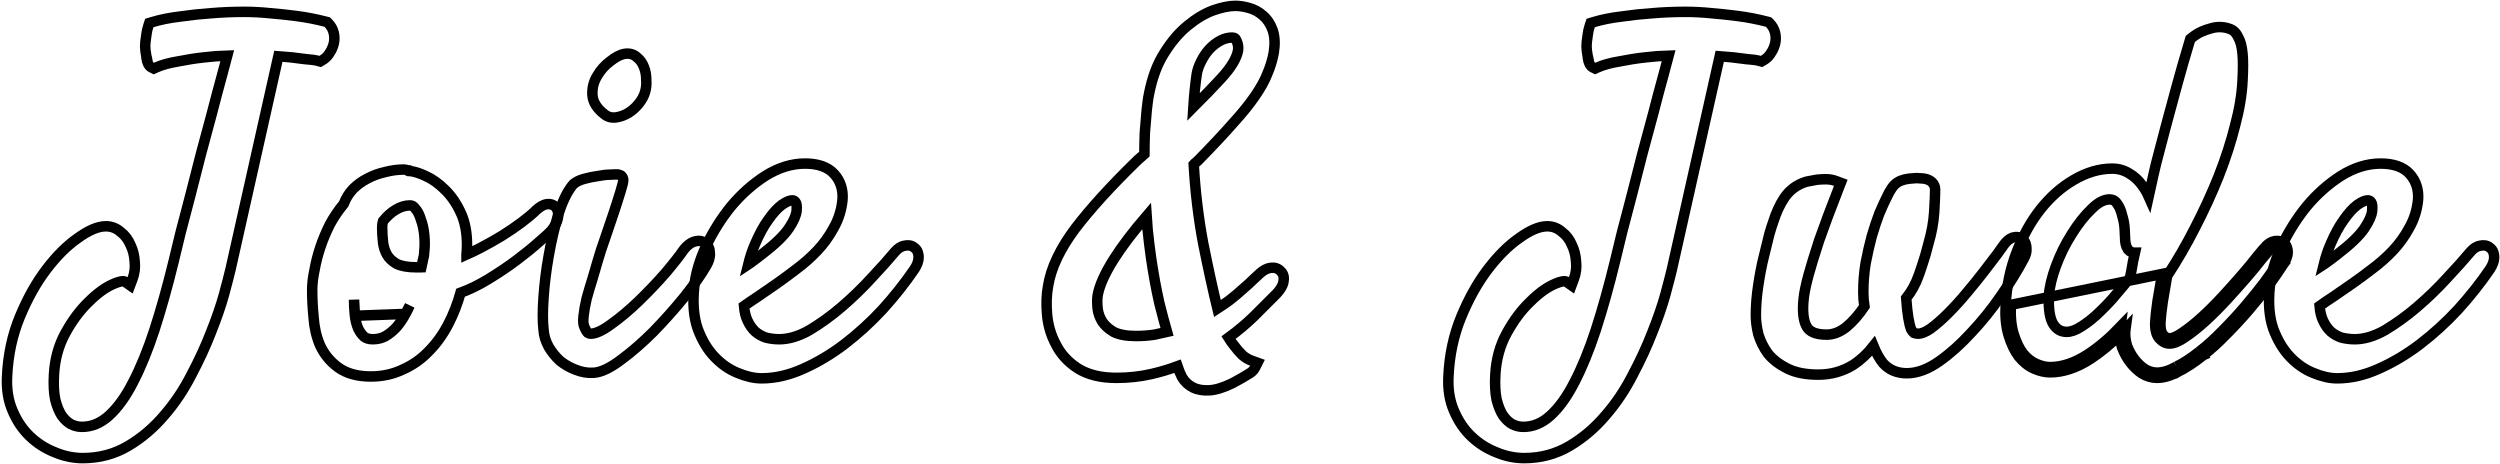 <svg width="953" height="177" viewBox="0 0 953 177" fill="none" xmlns="http://www.w3.org/2000/svg">
<path d="M949.201 102.564L949.219 102.538L949.236 102.511C950.144 101.084 950.779 99.586 950.779 98.098C950.779 96.813 950.436 95.309 949.136 94.407C948.018 93.427 946.596 93.394 945.401 93.673C943.967 93.913 942.783 94.806 941.825 95.902L941.809 95.92L941.794 95.938C939.484 98.71 936.524 102.019 932.907 105.869L932.896 105.881L932.885 105.893C929.428 109.696 925.621 113.389 921.46 116.971C917.446 120.412 913.326 123.387 909.103 125.899C905 128.225 901.183 129.32 897.627 129.32C895.945 129.32 894.258 129.113 892.563 128.696C891.083 128.193 889.757 127.454 888.573 126.474C887.4 125.39 886.385 123.982 885.55 122.207C884.862 120.745 884.401 118.908 884.22 116.652C885.738 115.565 887.464 114.393 889.4 113.134L889.429 113.115L889.457 113.095C891.794 111.46 894.248 109.765 896.82 108.012L896.83 108.005L896.84 107.998C899.208 106.34 901.689 104.509 904.282 102.506C907.065 100.447 909.666 98.148 912.083 95.61C914.545 93.024 916.637 90.133 918.358 86.943C920.255 83.646 921.389 80.038 921.766 76.142L921.768 76.117L921.77 76.092C922.039 72.331 921.021 69.027 918.629 66.354C916.103 63.531 912.211 62.348 907.471 62.348C902.346 62.348 897.296 63.954 892.348 67.046L892.338 67.052L892.329 67.058C887.578 70.104 883.268 73.932 879.398 78.528L879.388 78.54L879.378 78.552C875.641 83.133 872.451 88.191 869.807 93.719L869.803 93.728L869.799 93.736C867.262 99.173 865.721 104.432 865.226 109.503C864.622 115.55 865.029 120.837 866.555 125.289L866.564 125.313L866.572 125.337C868.17 129.637 870.291 133.227 872.977 136.041C875.605 138.794 878.528 140.843 881.749 142.135C884.969 143.495 888.043 144.219 890.947 144.219C896.192 144.219 901.51 142.969 906.884 140.527C912.307 138.117 917.535 134.989 922.569 131.153L922.575 131.149C927.706 127.211 932.535 122.799 937.063 117.914L937.071 117.905L937.079 117.897C941.589 112.911 945.631 107.801 949.201 102.564ZM893.444 83.805L893.456 83.788L893.468 83.771C895.258 81.198 896.984 79.332 898.628 78.094C900.49 76.784 901.765 76.367 902.549 76.367C903.183 76.367 903.548 76.572 903.873 77.059L903.904 77.105L903.937 77.149C904.16 77.447 904.474 78.358 904.252 80.48C904.068 82.117 903.161 84.314 901.246 87.129C899.434 89.795 896.117 93.04 891.136 96.863L891.127 96.87L891.118 96.877C889.514 98.137 887.91 99.34 886.309 100.485C886.146 100.59 885.984 100.695 885.823 100.8C886.517 97.977 887.373 95.411 888.385 93.099L888.389 93.088L888.394 93.078C889.993 89.309 891.681 86.229 893.444 83.805Z" stroke="black" stroke-width="4"/>
<path d="M821.57 122.707C821.453 125.637 821.98 127.746 823.152 129.035C824.324 130.324 825.613 130.969 827.019 130.969C828.66 130.969 830.652 130.148 832.996 128.508C835.457 126.867 838.035 124.816 840.73 122.355C843.425 119.895 846.121 117.199 848.816 114.27C851.511 111.34 853.972 108.586 856.199 106.008C858.542 103.312 860.476 100.969 862 98.977C863.64 96.984 864.753 95.695 865.339 95.109C866.042 94.406 866.746 93.996 867.449 93.879C868.269 93.762 868.914 93.879 869.382 94.231C869.851 94.582 870.085 95.227 870.085 96.164C870.085 97.102 869.617 98.273 868.679 99.68M821.57 122.707L823.566 122.824C823.567 122.818 823.567 122.812 823.567 122.805M821.57 122.707L823.568 122.787C823.568 122.793 823.568 122.799 823.567 122.805M821.57 122.707C821.687 120.715 821.98 118.078 822.449 114.797C823.035 111.516 823.621 108.059 824.207 104.426L766.55 116.203M823.567 122.805C823.461 125.535 823.99 126.984 824.632 127.69C825.522 128.669 826.306 128.969 827.019 128.969C828.043 128.969 829.62 128.43 831.849 126.869L831.867 126.856L831.886 126.844C834.246 125.271 836.744 123.286 839.381 120.878C842.03 118.46 844.685 115.806 847.344 112.915C850.027 109.999 852.474 107.26 854.685 104.701L854.69 104.695C857.016 102.02 858.921 99.71 860.411 97.762L860.433 97.733L860.456 97.705C862.084 95.728 863.259 94.361 863.925 93.695C864.81 92.81 865.872 92.114 867.12 91.906L867.143 91.902L867.166 91.899C868.291 91.738 869.54 91.848 870.582 92.63C871.797 93.541 872.085 94.978 872.085 96.164C872.085 97.695 871.354 99.269 870.357 100.768M823.567 122.805C823.68 120.901 823.963 118.344 824.424 115.114C824.987 111.959 825.55 108.643 826.113 105.168C829.93 99.354 833.462 93.258 836.708 86.882C840.133 80.268 843.148 73.707 845.751 67.2L845.756 67.188C848.359 60.561 850.436 54.157 851.982 47.975C853.649 41.781 854.614 36.019 854.856 30.698C855.092 26.444 855.098 22.993 854.85 20.389C854.612 17.888 854.124 15.751 853.227 14.2C852.524 12.701 851.432 11.397 849.771 10.935C848.602 10.511 847.338 10.316 846.003 10.316C844.839 10.316 843.653 10.53 842.456 10.922C841.41 11.189 840.329 11.576 839.215 12.071C837.965 12.626 836.706 13.432 835.438 14.446L834.952 14.835L834.772 15.43C832.892 21.657 831.188 27.593 829.659 33.239C828.135 38.864 826.788 43.845 825.616 48.181L825.612 48.194L825.609 48.208C824.322 53.239 823.093 57.918 821.924 62.244L821.917 62.271L821.91 62.299C821.203 65.246 820.496 68.368 819.79 71.663C819.559 72.739 819.323 73.821 819.079 74.91C818.385 73.338 817.524 71.879 816.497 70.539C815.183 68.708 813.587 67.235 811.709 66.153C809.75 64.905 807.571 64.281 805.222 64.281C800.243 64.281 795.328 65.753 790.502 68.597C785.808 71.316 781.583 75.065 777.817 79.802L777.813 79.808C774.155 84.44 771.132 89.895 768.727 96.149C766.304 102.447 764.915 109.1 764.553 116.098M870.357 100.768C870.362 100.761 870.366 100.754 870.37 100.748L868.679 99.68M870.357 100.768C870.353 100.775 870.348 100.782 870.343 100.789L868.679 99.68M870.357 100.768C868.921 103.041 867.081 105.71 864.845 108.77L864.834 108.785L864.822 108.8C862.571 111.763 860.086 114.839 857.37 118.027C854.643 121.229 851.74 124.369 848.662 127.447M868.679 99.68C867.273 101.906 865.457 104.543 863.23 107.59C861.003 110.52 858.542 113.566 855.847 116.73C853.152 119.895 850.281 123 847.234 126.047M848.662 127.447C848.666 127.443 848.671 127.438 848.676 127.433L847.234 126.047M848.662 127.447C848.657 127.452 848.653 127.457 848.648 127.461L847.234 126.047M848.662 127.447C845.679 130.548 842.627 133.303 839.503 135.707M847.234 126.047C844.304 129.094 841.316 131.789 838.269 134.133M838.269 134.133L839.518 135.695C839.513 135.699 839.508 135.703 839.503 135.707M838.269 134.133C835.339 136.477 832.468 138.352 829.656 139.758M838.269 134.133L839.488 135.718C839.493 135.714 839.498 135.71 839.503 135.707M839.503 135.707C836.505 138.104 833.536 140.049 830.595 141.524M829.656 139.758L830.64 141.499C830.625 141.507 830.61 141.516 830.595 141.524M829.656 139.758C826.96 141.281 824.5 142.043 822.273 142.043C820.632 142.043 819.05 141.574 817.527 140.637C816.121 139.699 814.832 138.469 813.66 136.945C812.488 135.422 811.55 133.723 810.847 131.848C810.261 129.973 810.027 128.098 810.144 126.223C810.176 125.998 810.213 125.728 810.254 125.415C810.023 125.659 809.793 125.9 809.562 126.14C809.548 126.154 809.534 126.169 809.52 126.184C809.054 126.666 808.588 127.138 808.12 127.602M829.656 139.758L830.55 141.547C830.565 141.539 830.58 141.532 830.595 141.524M830.595 141.524C827.727 143.138 824.939 144.043 822.273 144.043C820.229 144.043 818.288 143.453 816.479 142.34L816.448 142.321L816.417 142.301C814.806 141.227 813.362 139.838 812.074 138.165C810.777 136.478 809.744 134.603 808.975 132.55L808.955 132.498L808.938 132.444C808.437 130.841 808.163 129.225 808.12 127.602M808.12 127.602C808.107 127.101 808.117 126.6 808.148 126.098L808.153 126.019L808.164 125.94C808.215 125.583 808.278 125.108 808.353 124.511C804.187 128.862 799.979 132.42 795.73 135.188C790.808 138.352 786.062 139.934 781.492 139.934C779.851 139.934 778.093 139.523 776.218 138.703C774.343 137.883 772.644 136.535 771.121 134.66C769.714 132.785 768.542 130.324 767.605 127.277C766.667 124.23 766.316 120.539 766.55 116.203M808.12 127.602C804.408 131.284 800.643 134.375 796.821 136.863L796.812 136.87C791.657 140.184 786.54 141.934 781.492 141.934C779.516 141.934 777.484 141.44 775.417 140.535C773.201 139.566 771.257 137.999 769.568 135.921L769.544 135.891L769.521 135.86C767.936 133.748 766.676 131.059 765.693 127.866C764.667 124.529 764.311 120.588 764.553 116.098M764.553 116.098C764.553 116.098 764.553 116.099 764.553 116.1L766.55 116.203M764.553 116.098C764.553 116.097 764.553 116.096 764.553 116.095L766.55 116.203M813.792 96.318C813.806 96.318 813.821 96.318 813.836 96.318C813.58 97.432 813.338 98.532 813.109 99.619L813.098 99.669L813.09 99.719C812.768 101.76 812.396 103.8 811.974 105.841C810.746 107.389 809.163 109.294 807.219 111.562L807.201 111.583L807.183 111.605C805.249 113.994 803.082 116.333 800.679 118.622L800.661 118.639L800.644 118.656C798.395 120.905 796.047 122.804 793.602 124.36L793.584 124.371L793.566 124.383C791.306 125.889 789.405 126.508 787.82 126.508C785.716 126.508 784.097 125.646 782.804 123.707C781.533 121.8 780.801 118.31 781.028 112.796C781.249 109.53 782.128 105.746 783.72 101.426C785.313 97.102 787.301 93.07 789.683 89.328L789.69 89.316L789.697 89.305C792.087 85.436 794.621 82.236 797.29 79.678L797.305 79.664L797.32 79.649C799.935 77.034 802.21 76.016 804.167 76.016C805.396 76.016 806.242 76.463 806.918 77.439L806.939 77.47L806.962 77.501C807.826 78.653 808.484 80.089 808.9 81.856L808.917 81.926L808.938 81.995C809.478 83.724 809.799 85.441 809.906 87.148L809.906 87.156C810.024 88.916 810.078 90.086 810.078 90.715C810.078 92.28 810.327 93.804 811.117 94.988L811.165 95.061L811.219 95.128C811.9 95.98 812.861 96.318 813.792 96.318Z" stroke="black" stroke-width="4"/>
<path d="M673.931 134.776L673.968 134.828L674.008 134.877C675.861 137.127 678.328 138.987 681.337 140.492C684.518 142.083 688.487 142.812 693.13 142.812C697.935 142.812 702.342 141.606 706.304 139.178L706.324 139.166L706.343 139.153C709.252 137.277 711.856 134.857 714.162 131.92C715.206 134.482 716.395 136.642 717.752 138.36L717.788 138.406L717.827 138.45C720.13 141.041 723.222 142.285 726.88 142.285C730.941 142.285 735.089 140.661 739.283 137.7C743.399 134.795 747.427 131.183 751.372 126.882C755.423 122.591 759.174 117.946 762.625 112.949C766.172 107.865 769.143 103.055 771.531 98.521C772.204 97.302 772.624 95.974 772.473 94.623C772.452 93.504 772.16 92.192 771.086 91.314C769.966 90.272 768.537 90.193 767.288 90.55L767.246 90.561L767.205 90.575C765.931 91 764.867 92.029 763.973 93.178L763.963 93.192L763.952 93.206C763.581 93.701 762.688 94.951 761.298 96.921C759.903 98.781 758.215 100.992 756.235 103.554C754.262 106.108 752.053 108.84 749.607 111.753L749.601 111.759C747.294 114.527 744.933 117.119 742.517 119.535C740.241 121.811 738.041 123.728 735.918 125.295C733.844 126.709 732.323 127.211 731.275 127.211C730.668 127.211 730.118 127.111 729.61 126.92C729.299 126.673 728.922 126.247 728.515 125.538C728.14 124.56 727.775 123.118 727.447 121.148C727.134 119.271 726.863 116.769 726.64 113.621C727.101 112.984 727.597 112.311 728.129 111.602L728.162 111.558L728.193 111.512C728.968 110.348 729.72 108.963 730.454 107.373L730.465 107.348L730.476 107.323C731.209 105.614 731.931 103.625 732.645 101.366C733.485 98.964 734.315 96.112 735.139 92.822C736.341 88.723 737.07 84.721 737.314 80.82C737.549 77.061 737.669 74.198 737.669 72.258C737.669 71.236 737.307 70.276 736.556 69.525C735.857 68.826 734.949 68.434 734.045 68.208C733.416 68.051 732.718 67.983 731.986 67.974C731.177 67.843 730.278 67.867 729.344 67.979C726.965 68.104 724.87 68.526 723.374 69.497C722.483 70.015 721.738 70.86 721.103 71.781C720.432 72.754 719.766 73.985 719.1 75.437C718.374 76.891 717.482 78.855 716.429 81.314L716.412 81.351L716.398 81.39C715.439 83.908 714.485 86.77 713.537 89.971L713.53 89.995L713.523 90.019C712.688 93.119 711.916 96.507 711.206 100.179L711.201 100.204L711.196 100.23C710.591 103.86 710.29 107.603 710.29 111.457C710.29 113.286 710.43 115.074 710.712 116.822C708.582 120.009 706.282 122.617 703.822 124.67C701.305 126.658 698.807 127.562 696.294 127.562C691.925 127.562 689.726 126.317 688.719 124.535C687.504 122.385 686.99 118.91 687.559 113.787L687.561 113.776L687.562 113.765C687.78 111.583 688.392 108.601 689.434 104.779C690.359 101.427 691.694 97.072 693.443 91.705C695.306 86.35 697.814 79.644 700.969 71.58L701.708 69.691L699.809 68.979C698.612 68.53 697.314 68.324 695.943 68.324C694.814 68.324 693.685 68.387 692.558 68.512L692.489 68.52L692.421 68.532C691.121 68.769 689.879 69.005 688.695 69.242L688.596 69.262L688.499 69.292C685.029 70.359 682.247 72.388 680.228 75.35L680.222 75.359L680.216 75.367C678.462 77.998 677.046 81.086 675.949 84.602C675.669 85.325 675.184 86.857 674.515 89.085L674.502 89.13L674.491 89.175C673.903 91.524 673.2 94.398 672.379 97.796C671.541 101.149 670.827 104.844 670.234 108.877C669.635 112.831 669.333 116.621 669.333 120.246C669.333 122.43 669.654 124.815 670.267 127.389L670.28 127.445L670.297 127.5C671.068 130.071 672.285 132.498 673.931 134.776Z" stroke="black" stroke-width="4"/>
<path d="M627.333 21.86C630.253 21.507 633.172 21.289 636.091 21.208C635.497 23.454 634.784 26.115 633.953 29.19C632.777 33.421 631.545 38.059 630.254 43.104C628.968 48.015 627.565 53.219 626.044 58.717L626.04 58.731L626.036 58.745C624.629 64.14 623.28 69.418 621.99 74.579C620.703 79.609 619.475 84.286 618.306 88.611L618.3 88.635L618.294 88.66C617.239 92.996 616.36 96.629 615.656 99.561C613.323 109.128 610.876 117.866 608.316 125.778C605.763 133.554 603.049 140.186 600.182 145.689L600.178 145.697L600.174 145.704C597.318 151.302 594.231 155.533 590.95 158.486C587.754 161.363 584.35 162.719 580.686 162.719C579.262 162.719 577.877 162.392 576.511 161.713C575.326 161.069 574.15 160.022 573.01 158.475C572.018 156.975 571.167 154.946 570.507 152.319C569.975 149.738 569.8 146.54 570.027 142.688L570.027 142.686C570.363 136.862 571.814 131.647 574.355 127.008C576.971 122.23 579.901 118.299 583.13 115.181L583.143 115.169L583.155 115.156C586.443 111.869 589.526 109.639 592.397 108.363C593.894 107.697 595.032 107.354 595.852 107.243C596.693 107.129 596.939 107.293 596.942 107.295L599.055 108.774L599.961 106.358C600.769 104.204 601.045 101.97 600.785 99.684C600.651 97.397 600.139 95.294 599.211 93.41C598.394 91.404 597.159 89.737 595.496 88.468C593.879 87.025 591.967 86.254 589.827 86.254C586.599 86.254 582.949 87.973 578.999 90.843C574.923 93.687 570.976 97.655 567.142 102.686C563.27 107.769 559.908 113.784 557.041 120.712C554.133 127.739 552.507 135.351 552.146 143.53C551.9 148.341 552.574 152.695 554.237 156.538C555.855 160.393 558.054 163.674 560.848 166.341C563.604 168.972 566.745 170.985 570.258 172.37C573.767 173.869 577.365 174.629 581.038 174.629C587.358 174.629 593.163 173.075 598.408 169.953C603.526 166.907 608.086 163.013 612.088 158.286C616.059 153.711 619.483 148.603 622.362 142.967C625.319 137.407 627.811 132.011 629.833 126.779C631.96 121.461 633.625 116.647 634.82 112.344L634.824 112.33C635.997 107.992 636.824 104.801 637.301 102.774L637.303 102.765L637.306 102.755L655.567 21.441C657.257 21.549 658.879 21.689 660.432 21.861L660.441 21.862L660.452 21.864L660.463 21.865L660.474 21.866L660.485 21.868L660.496 21.869L660.507 21.87L660.518 21.872L660.529 21.873L660.54 21.875L660.551 21.876L660.562 21.877L660.572 21.879L660.583 21.88L660.594 21.881L660.605 21.883L660.616 21.884L660.627 21.886L660.638 21.887L660.649 21.888L660.66 21.89L660.671 21.891L660.682 21.892L660.693 21.894L660.704 21.895L660.715 21.897L660.726 21.898L660.737 21.899L660.748 21.901L660.759 21.902L660.77 21.904L660.781 21.905L660.792 21.906L660.803 21.908L660.814 21.909L660.825 21.91L660.836 21.912L660.847 21.913L660.858 21.915L660.869 21.916L660.88 21.917L660.891 21.919L660.902 21.92L660.913 21.921L660.924 21.923L660.935 21.924L660.946 21.925L660.957 21.927L660.968 21.928L660.979 21.93L660.99 21.931L661.001 21.932L661.012 21.934L661.023 21.935L661.034 21.936L661.045 21.938L661.056 21.939L661.067 21.941L661.078 21.942L661.089 21.943L661.1 21.945L661.111 21.946L661.122 21.947L661.133 21.949L661.144 21.95L661.155 21.952L661.166 21.953L661.177 21.954L661.188 21.956L661.199 21.957L661.21 21.958L661.221 21.96L661.232 21.961L661.243 21.963L661.254 21.964L661.265 21.965L661.276 21.967L661.287 21.968L661.298 21.969L661.309 21.971L661.32 21.972L661.331 21.974L661.342 21.975L661.353 21.976L661.364 21.978L661.374 21.979L661.385 21.98L661.396 21.982L661.407 21.983L661.418 21.985L661.429 21.986L661.44 21.987L661.451 21.989L661.462 21.99L661.473 21.991L661.484 21.993L661.495 21.994L661.506 21.995L661.517 21.997L661.528 21.998L661.539 22L661.55 22.001L661.561 22.002L661.572 22.004L661.583 22.005L661.594 22.006L661.605 22.008L661.616 22.009L661.627 22.011L661.638 22.012L661.649 22.013L661.66 22.015L661.671 22.016L661.682 22.017L661.693 22.019L661.704 22.02L661.715 22.022L661.726 22.023L661.737 22.024L661.748 22.026L661.759 22.027L661.77 22.029L661.781 22.03L661.792 22.031L661.803 22.033L661.814 22.034L661.825 22.035L661.836 22.037L661.847 22.038L661.858 22.04L661.869 22.041L661.88 22.042L661.891 22.044L661.902 22.045L661.913 22.046L661.924 22.048L661.935 22.049L661.946 22.05L661.957 22.052L661.968 22.053L661.979 22.055L661.99 22.056L662.001 22.057L662.012 22.059L662.023 22.06L662.034 22.061L662.045 22.063L662.056 22.064L662.067 22.066L662.078 22.067L662.089 22.068L662.1 22.07L662.111 22.071L662.122 22.072L662.133 22.074L662.144 22.075L662.155 22.076L662.166 22.078L662.176 22.079L662.187 22.081L662.198 22.082L662.209 22.083L662.22 22.085L662.231 22.086L662.242 22.087L662.253 22.089L662.264 22.09L662.275 22.092L662.286 22.093L662.297 22.094L662.308 22.096L662.319 22.097L662.33 22.099L662.341 22.1L662.352 22.101L662.363 22.103L662.374 22.104L662.385 22.105L662.396 22.107L662.407 22.108L662.418 22.11L662.429 22.111L662.44 22.112L662.451 22.114L662.462 22.115L662.473 22.116L662.484 22.118L662.495 22.119L662.506 22.12L662.517 22.122L662.528 22.123L662.539 22.125L662.55 22.126L662.561 22.127L662.572 22.129L662.583 22.13L662.594 22.131L662.605 22.133L662.616 22.134L662.627 22.136L662.638 22.137L662.649 22.138L662.66 22.14L662.671 22.141L662.682 22.142L662.693 22.144L662.704 22.145L662.715 22.147L662.726 22.148L662.737 22.149L662.748 22.151L662.759 22.152L662.77 22.153L662.781 22.155L662.792 22.156L662.803 22.158L662.814 22.159L662.825 22.16L662.836 22.162L662.847 22.163L662.858 22.164L662.869 22.166L662.88 22.167L662.891 22.169L662.902 22.17L662.913 22.171L662.924 22.173L662.935 22.174L662.946 22.175L662.957 22.177L662.968 22.178L662.978 22.18L662.989 22.181L663 22.182L663.011 22.184L663.022 22.185L663.033 22.186L663.044 22.188L663.055 22.189L663.066 22.191L663.077 22.192L663.088 22.193L663.099 22.195L663.11 22.196L663.121 22.197L663.132 22.199L663.143 22.2L663.154 22.201L663.165 22.203L663.176 22.204L663.187 22.206L663.198 22.207L663.209 22.208L663.22 22.21L663.231 22.211L663.242 22.212L663.253 22.214L663.264 22.215L663.275 22.217L663.286 22.218L663.297 22.219L663.308 22.221L663.319 22.222L663.33 22.224L663.341 22.225L663.352 22.226L663.363 22.228L663.374 22.229L663.385 22.23L663.396 22.232L663.407 22.233L663.418 22.235L663.429 22.236L663.44 22.237L663.451 22.239L663.462 22.24L663.473 22.241L663.484 22.243L663.495 22.244L663.506 22.245L663.517 22.247L663.528 22.248L663.539 22.25L663.55 22.251L663.561 22.252L663.572 22.254L663.583 22.255L663.594 22.256L663.605 22.258L663.616 22.259L663.627 22.261L663.638 22.262L663.649 22.263L663.66 22.265L663.671 22.266L663.682 22.267L663.693 22.269L663.704 22.27L663.715 22.271L663.726 22.273L663.737 22.274L663.748 22.276L663.759 22.277L663.77 22.278L663.78 22.28L663.791 22.281L663.802 22.282L663.813 22.284L663.824 22.285L663.835 22.287L663.846 22.288L663.857 22.289L663.868 22.291L663.879 22.292L663.89 22.294L663.901 22.295L663.912 22.296L663.923 22.298L663.934 22.299L663.945 22.3L663.956 22.302L663.967 22.303L663.978 22.305L663.989 22.306L664 22.307L664.011 22.309L664.022 22.31L664.033 22.311L664.044 22.313L664.055 22.314L664.066 22.316L664.077 22.317L664.088 22.318L664.099 22.32L664.11 22.321L664.121 22.322L664.132 22.324L664.143 22.325L664.154 22.326L664.165 22.328L664.176 22.329L664.187 22.331L664.198 22.332L664.209 22.333L664.22 22.335L664.231 22.336L664.242 22.337L664.253 22.339L664.264 22.34L664.275 22.342L664.286 22.343L664.297 22.344L664.308 22.346L664.319 22.347L664.33 22.348L664.341 22.35L664.352 22.351L664.363 22.353L664.374 22.354L664.385 22.355L664.396 22.357L664.407 22.358L664.418 22.359L664.429 22.361L664.44 22.362L664.451 22.364L664.462 22.365L664.473 22.366L664.484 22.368L664.495 22.369L664.506 22.37L664.517 22.372L664.528 22.373L664.539 22.375L664.55 22.376L664.561 22.377L664.572 22.379L664.582 22.38L664.593 22.381L664.604 22.383L664.615 22.384L664.626 22.386L664.637 22.387L664.648 22.388L664.659 22.39L664.67 22.391L664.681 22.392L664.692 22.394L664.703 22.395L664.714 22.396L664.725 22.398L664.736 22.399L664.747 22.401L664.758 22.402L664.769 22.403L664.78 22.405L664.791 22.406L664.802 22.407L664.813 22.409L664.824 22.41L664.835 22.412L664.846 22.413L664.857 22.414L664.868 22.416L664.879 22.417L664.89 22.419L664.901 22.42L664.912 22.421L664.923 22.423L664.934 22.424L664.945 22.425L664.956 22.427L664.967 22.428L664.978 22.43L664.989 22.431L665 22.432L665.011 22.434L665.022 22.435L665.033 22.436L665.044 22.438L665.055 22.439L665.066 22.441L665.077 22.442L665.088 22.443L665.099 22.445L665.11 22.446L665.121 22.447L665.132 22.449L665.143 22.45L665.154 22.451L665.165 22.453L665.176 22.454L665.187 22.456L665.198 22.457L665.209 22.458L665.22 22.46L665.231 22.461L665.242 22.462L665.253 22.464L665.264 22.465L665.275 22.467L665.286 22.468L665.297 22.469L665.308 22.471L665.319 22.472L665.33 22.473L665.341 22.475L665.352 22.476L665.363 22.477L665.374 22.479L665.384 22.48L665.395 22.482L665.406 22.483L665.417 22.484L665.428 22.486L665.439 22.487L665.45 22.488L665.461 22.49L665.472 22.491L665.483 22.493L665.494 22.494L665.505 22.495L665.516 22.497L665.527 22.498L665.538 22.5L665.549 22.501L665.56 22.502L665.571 22.504L665.582 22.505L665.593 22.506L665.604 22.508L665.615 22.509L665.626 22.511L665.637 22.512L665.648 22.513L665.659 22.515L665.67 22.516L665.681 22.517L665.692 22.519L665.703 22.52L665.714 22.521L665.725 22.523L665.736 22.524L665.747 22.526L665.758 22.527L665.769 22.528L665.78 22.53L665.791 22.531L665.802 22.532L665.813 22.534L665.824 22.535L665.835 22.537L665.846 22.538L665.857 22.539L665.868 22.541L665.879 22.542L665.89 22.544L665.901 22.545L665.912 22.546L665.923 22.548L665.934 22.549L665.945 22.55L665.956 22.552L665.967 22.553L665.978 22.554L665.989 22.556L666 22.557L666.011 22.559L666.022 22.56L666.033 22.561L666.044 22.563L666.109 22.571L666.174 22.575C668.089 22.687 669.58 22.909 670.687 23.211L671.487 23.429L672.206 23.018C673.254 22.419 674.134 21.638 674.793 20.661C675.429 19.767 675.933 18.861 676.248 17.95C676.69 16.891 676.905 15.768 676.905 14.602C676.905 13.895 676.836 13.21 676.676 12.56C676.35 11.117 675.624 9.855 674.561 8.793L674.175 8.407L673.647 8.27C669.936 7.313 666.222 6.594 662.505 6.114C658.857 5.643 655.55 5.289 652.588 5.051C649.134 4.695 645.792 4.516 642.561 4.516C638.178 4.516 633.908 4.693 629.753 5.049C626.192 5.287 622.347 5.701 618.221 6.29C614.156 6.77 610.525 7.492 607.344 8.471L606.36 8.774L606.035 9.75C605.643 10.928 605.377 12.116 605.243 13.312C605.128 14.235 605.013 15.097 604.898 15.901L604.895 15.918L604.893 15.935C604.755 17.038 604.755 18.142 604.893 19.244L604.895 19.262L604.898 19.279C605.017 20.112 605.136 20.889 605.256 21.61L605.262 21.642L605.268 21.674L605.269 21.677L605.269 21.68L605.27 21.684L605.271 21.687L605.272 21.691L605.272 21.694L605.273 21.698L605.274 21.701L605.274 21.704L605.275 21.708L605.276 21.711L605.276 21.715L605.277 21.718L605.278 21.721L605.278 21.725L605.279 21.728L605.28 21.732L605.28 21.735L605.281 21.739L605.282 21.742L605.283 21.746L605.283 21.749L605.284 21.752L605.285 21.756L605.285 21.759L605.286 21.763L605.287 21.766L605.287 21.77L605.288 21.773L605.289 21.776L605.289 21.78L605.29 21.783L605.291 21.787L605.291 21.79L605.292 21.794L605.293 21.797L605.293 21.8L605.294 21.804L605.295 21.807L605.296 21.811L605.296 21.814L605.297 21.818L605.298 21.821L605.298 21.825L605.299 21.828L605.3 21.831L605.3 21.835L605.301 21.838L605.302 21.842L605.302 21.845L605.303 21.849L605.304 21.852L605.304 21.855L605.305 21.859L605.306 21.862L605.307 21.866L605.307 21.869L605.308 21.873L605.309 21.876L605.309 21.88L605.31 21.883L605.311 21.886L605.311 21.89L605.312 21.893L605.313 21.897L605.313 21.9L605.314 21.904L605.315 21.907L605.315 21.91L605.316 21.914L605.317 21.917L605.318 21.921L605.318 21.924L605.319 21.927L605.32 21.931L605.32 21.934L605.321 21.938L605.322 21.941L605.322 21.945L605.323 21.948L605.324 21.952L605.324 21.955L605.325 21.958L605.326 21.962L605.326 21.965L605.327 21.969L605.328 21.972L605.329 21.976L605.329 21.979L605.33 21.983L605.331 21.986L605.331 21.989L605.332 21.993L605.333 21.996L605.333 22L605.334 22.003L605.335 22.006L605.335 22.01L605.336 22.013L605.337 22.017L605.337 22.02L605.338 22.024L605.339 22.027L605.339 22.03L605.34 22.034L605.341 22.037L605.342 22.041L605.342 22.044L605.343 22.048L605.344 22.051L605.344 22.055L605.345 22.058L605.346 22.061L605.346 22.065L605.347 22.068L605.348 22.072L605.348 22.075L605.349 22.079L605.35 22.082L605.35 22.085L605.351 22.089L605.352 22.092L605.353 22.096L605.353 22.099L605.354 22.103L605.355 22.106L605.355 22.11L605.356 22.113L605.357 22.116L605.357 22.12L605.358 22.123L605.359 22.127L605.359 22.13L605.36 22.134L605.361 22.137L605.361 22.14L605.362 22.144L605.363 22.147L605.364 22.151L605.364 22.154L605.365 22.158L605.366 22.161L605.366 22.164L605.367 22.168L605.368 22.171L605.368 22.175L605.369 22.178L605.37 22.182L605.37 22.185L605.371 22.189L605.372 22.192L605.372 22.195L605.373 22.199L605.374 22.202L605.375 22.206L605.375 22.209L605.376 22.212L605.377 22.216L605.377 22.219L605.378 22.223L605.379 22.226L605.379 22.23L605.38 22.233L605.381 22.236L605.381 22.24L605.382 22.243L605.383 22.247L605.383 22.25L605.384 22.254L605.385 22.257L605.386 22.261L605.386 22.264L605.387 22.267L605.388 22.271L605.388 22.274L605.389 22.278L605.39 22.281L605.39 22.285L605.391 22.288L605.392 22.291L605.392 22.295L605.393 22.298L605.394 22.302L605.394 22.305L605.395 22.309L605.396 22.312L605.396 22.316L605.397 22.319L605.398 22.322L605.399 22.326L605.399 22.329L605.4 22.333L605.401 22.336L605.401 22.34L605.402 22.343L605.403 22.346L605.403 22.35L605.404 22.353L605.405 22.357L605.405 22.36L605.406 22.364L605.407 22.367L605.407 22.37L605.408 22.374L605.409 22.377L605.41 22.381L605.41 22.384L605.411 22.388L605.412 22.391L605.412 22.395L605.413 22.398L605.414 22.401L605.414 22.405L605.415 22.408L605.416 22.412L605.416 22.415L605.417 22.419L605.418 22.422L605.418 22.425L605.419 22.429L605.42 22.432L605.421 22.436L605.421 22.439L605.422 22.442L605.423 22.446L605.423 22.449L605.424 22.453L605.425 22.456L605.425 22.46L605.426 22.463L605.427 22.467L605.427 22.47L605.428 22.473L605.429 22.477L605.429 22.48L605.43 22.484L605.431 22.487L605.432 22.491L605.432 22.494L605.433 22.497L605.434 22.501L605.434 22.504L605.435 22.508L605.436 22.511L605.436 22.515L605.437 22.518L605.438 22.521L605.438 22.525L605.439 22.528L605.44 22.532L605.44 22.535L605.441 22.539L605.442 22.542L605.442 22.546L605.443 22.549L605.444 22.552L605.445 22.556L605.445 22.559L605.446 22.563L605.447 22.566L605.447 22.57L605.448 22.573L605.449 22.576L605.449 22.58L605.45 22.583L605.451 22.587L605.451 22.59L605.452 22.594L605.453 22.597L605.453 22.601L605.454 22.604L605.455 22.607L605.456 22.611L605.456 22.614L605.457 22.618L605.458 22.621L605.458 22.625L605.459 22.628L605.46 22.631L605.46 22.635L605.461 22.638L605.462 22.642L605.462 22.645L605.463 22.648L605.464 22.652L605.464 22.655L605.465 22.659L605.466 22.662L605.467 22.666L605.467 22.669L605.468 22.673L605.469 22.676L605.469 22.679L605.47 22.683L605.471 22.686L605.471 22.69L605.472 22.693L605.473 22.697L605.473 22.7L605.474 22.703L605.475 22.707L605.475 22.71L605.476 22.714L605.477 22.717L605.478 22.721L605.478 22.724L605.479 22.727L605.48 22.731L605.48 22.734L605.481 22.738L605.482 22.741L605.482 22.745L605.483 22.748L605.484 22.752L605.484 22.755L605.485 22.758L605.486 22.762L605.486 22.765L605.487 22.769L605.488 22.772L605.488 22.776L605.489 22.779L605.49 22.782L605.491 22.786L605.491 22.789L605.492 22.793L605.493 22.796L605.493 22.8L605.494 22.803L605.495 22.806L605.495 22.81L605.496 22.813L605.497 22.817L605.497 22.82L605.498 22.824L605.499 22.827L605.499 22.831L605.5 22.834L605.501 22.837L605.502 22.841L605.502 22.844L605.503 22.848L605.504 22.851L605.504 22.855L605.505 22.858L605.506 22.861L605.506 22.865L605.507 22.868L605.508 22.872L605.508 22.875L605.509 22.878L605.51 22.882L605.51 22.885L605.511 22.889L605.512 22.892L605.513 22.896L605.513 22.899L605.514 22.903L605.515 22.906L605.515 22.909L605.516 22.913L605.517 22.916L605.517 22.92L605.518 22.923L605.519 22.927L605.519 22.93L605.52 22.933L605.521 22.937L605.521 22.94L605.522 22.944L605.523 22.947L605.524 22.951L605.524 22.954L605.525 22.957L605.526 22.961L605.526 22.964L605.527 22.968L605.528 22.971L605.528 22.975L605.529 22.978L605.53 22.982L605.53 22.985L605.531 22.988L605.532 22.992L605.532 22.995L605.533 22.999L605.534 23.002L605.535 23.006L605.535 23.009L605.536 23.012L605.537 23.016L605.537 23.019L605.538 23.023L605.539 23.026L605.539 23.03L605.54 23.033L605.541 23.037L605.541 23.04L605.542 23.043L605.543 23.047L605.543 23.05L605.544 23.054L605.545 23.057L605.545 23.061L605.546 23.064L605.547 23.067L605.548 23.071L605.548 23.074L605.549 23.078L605.55 23.081L605.55 23.084L605.551 23.088L605.552 23.091L605.552 23.095L605.553 23.098L605.554 23.102L605.554 23.105L605.555 23.109L605.556 23.112L605.556 23.115L605.557 23.119L605.558 23.122L605.559 23.126L605.559 23.129L605.56 23.133L605.561 23.136L605.561 23.14L605.562 23.143L605.563 23.146L605.563 23.15L605.564 23.153L605.565 23.157L605.565 23.16L605.566 23.163L605.567 23.167L605.567 23.17L605.568 23.174L605.569 23.177L605.57 23.181L605.57 23.184L605.571 23.188L605.572 23.191L605.572 23.194L605.573 23.198L605.574 23.201L605.574 23.205L605.575 23.208L605.576 23.212L605.576 23.215L605.577 23.218L605.578 23.222L605.578 23.225L605.579 23.229L605.58 23.232L605.581 23.236L605.581 23.239L605.582 23.242L605.583 23.246L605.583 23.249L605.584 23.253L605.585 23.256L605.585 23.26L605.586 23.263L605.587 23.267L605.587 23.27L605.588 23.273L605.589 23.277L605.589 23.28L605.59 23.284L605.591 23.287L605.591 23.291L605.592 23.294L605.593 23.297L605.594 23.301L605.594 23.304L605.595 23.308L605.596 23.311L605.596 23.315L605.597 23.318L605.598 23.321L605.598 23.325L605.599 23.328L605.6 23.332L605.6 23.335L605.601 23.339L605.602 23.342L605.602 23.346L605.603 23.349L605.604 23.352L605.605 23.356L605.605 23.359L605.606 23.363L605.607 23.366L605.607 23.369L605.608 23.373L605.609 23.376L605.609 23.38L605.61 23.383L605.611 23.387L605.611 23.39L605.612 23.393L605.613 23.397L605.613 23.4L605.614 23.404L605.615 23.407L605.616 23.411L605.616 23.414L605.617 23.418L605.618 23.421L605.618 23.424L605.619 23.428L605.62 23.431L605.629 23.478L605.641 23.524C605.789 24.117 606.155 25.177 607.214 25.707L608.063 26.131L608.929 25.742C611.068 24.779 613.82 23.997 617.226 23.43L617.258 23.424L617.289 23.418C620.751 22.726 624.089 22.208 627.306 21.864L627.319 21.862L627.333 21.86Z" stroke="black" stroke-width="4"/>
<path d="M480.329 104.161L480.286 104.2L480.244 104.242C479.816 104.67 479.031 105.401 477.859 106.455L477.82 106.49L477.783 106.527C476.777 107.534 475.47 108.728 473.853 110.114L473.825 110.138L473.798 110.163C472.332 111.516 470.57 112.996 468.505 114.603C467.112 115.608 465.639 116.615 464.084 117.624C462.388 110.665 460.58 102.39 458.661 92.794C456.848 83.162 455.642 73.135 455.045 62.712C455.161 62.577 455.275 62.452 455.385 62.337C455.895 61.945 456.394 61.503 456.881 61.016L456.889 61.008L456.896 61C462.179 55.6 466.537 50.948 469.966 47.048C473.51 43.149 476.325 39.681 478.385 36.651C480.54 33.539 482.148 30.655 483.161 28.008C484.265 25.424 485.066 22.773 485.56 20.057L485.564 20.03L485.569 20.003C486.066 16.77 485.978 13.888 485.126 11.475C484.327 9.211 483.096 7.319 481.39 5.886C479.865 4.509 478.07 3.55 476.038 3.006C474.262 2.5 472.557 2.23 470.936 2.23C468.518 2.23 465.705 2.829 462.547 3.923L462.535 3.927L462.524 3.931C459.328 5.081 456.087 7.031 452.801 9.709C449.551 12.334 446.603 15.791 443.937 20.03C441.195 24.271 439.247 29.495 438.04 35.638C437.794 36.749 437.609 37.862 437.484 38.976C437.367 39.92 437.249 40.921 437.131 41.978L437.129 42.002L437.127 42.026C436.892 44.726 436.657 47.543 436.422 50.477L436.419 50.515L436.418 50.553C436.31 53.143 436.251 55.876 436.242 58.752C435.863 59.106 435.458 59.463 435.026 59.823C434.285 60.441 433.598 61.064 432.968 61.694C423.436 70.991 415.751 79.44 409.933 87.038L409.927 87.046L409.921 87.054C404.183 94.705 400.658 102.027 399.531 109.007C398.91 112.377 398.795 116.072 399.159 120.076L399.159 120.081C399.534 124.084 400.661 127.849 402.538 131.361C404.354 134.98 407.124 137.983 410.777 140.376L410.79 140.385L410.803 140.393C414.733 142.882 419.709 144.043 425.584 144.043C430.178 144.043 434.606 143.559 438.862 142.586C442.308 141.799 445.637 140.808 448.849 139.614C449.31 141.001 449.865 142.343 450.514 143.641L450.543 143.698L450.575 143.754C451.584 145.483 452.981 146.816 454.748 147.699C456.555 148.602 458.685 148.916 461.027 148.786C463.517 148.648 466.429 147.702 469.694 146.13L469.739 146.108L469.784 146.084C471.077 145.379 472.253 144.732 473.313 144.143L473.358 144.118L473.402 144.091C474.321 143.516 475.177 143.003 475.971 142.549C476.895 142.021 477.846 141.307 478.349 140.301L479.359 138.282L477.233 137.523C475.856 137.031 474.631 136.299 473.546 135.321C472.335 134.107 471.304 132.908 470.444 131.726L470.405 131.673L470.363 131.622C469.627 130.739 468.937 129.776 468.293 128.728C471.766 126.188 474.926 123.548 477.772 120.808L477.786 120.795L477.799 120.781L477.818 120.763L477.836 120.744L477.855 120.726L477.873 120.707L477.892 120.689L477.91 120.67L477.929 120.652L477.947 120.633L477.966 120.615L477.984 120.596L478.003 120.578L478.021 120.559L478.04 120.541L478.058 120.522L478.076 120.504L478.095 120.485L478.113 120.467L478.132 120.449L478.15 120.43L478.169 120.412L478.187 120.393L478.206 120.375L478.224 120.356L478.242 120.338L478.261 120.32L478.279 120.301L478.298 120.283L478.316 120.264L478.334 120.246L478.353 120.228L478.371 120.209L478.389 120.191L478.408 120.173L478.426 120.154L478.445 120.136L478.463 120.117L478.481 120.099L478.5 120.081L478.518 120.062L478.536 120.044L478.555 120.026L478.573 120.007L478.591 119.989L478.61 119.971L478.628 119.953L478.646 119.934L478.664 119.916L478.683 119.898L478.701 119.879L478.719 119.861L478.738 119.843L478.756 119.825L478.774 119.806L478.792 119.788L478.811 119.77L478.829 119.752L478.847 119.733L478.865 119.715L478.883 119.697L478.902 119.679L478.92 119.66L478.938 119.642L478.956 119.624L478.975 119.606L478.993 119.588L479.011 119.569L479.029 119.551L479.047 119.533L479.065 119.515L479.084 119.497L479.102 119.479L479.12 119.46L479.138 119.442L479.156 119.424L479.174 119.406L479.192 119.388L479.211 119.37L479.229 119.352L479.247 119.334L479.265 119.315L479.283 119.297L479.301 119.279L479.319 119.261L479.337 119.243L479.355 119.225L479.374 119.207L479.392 119.189L479.41 119.171L479.428 119.153L479.446 119.135L479.464 119.117L479.482 119.098L479.5 119.08L479.518 119.062L479.536 119.044L479.554 119.026L479.572 119.008L479.59 118.99L479.608 118.972L479.626 118.954L479.644 118.936L479.662 118.918L479.68 118.9L479.698 118.882L479.716 118.864L479.734 118.846L479.752 118.828L479.77 118.81L479.788 118.792L479.806 118.775L479.824 118.757L479.842 118.739L479.86 118.721L479.878 118.703L479.896 118.685L479.913 118.667L479.931 118.649L479.949 118.631L479.967 118.613L479.985 118.595L480.003 118.577L480.021 118.56L480.039 118.542L480.057 118.524L480.075 118.506L480.092 118.488L480.11 118.47L480.128 118.452L480.146 118.434L480.164 118.417L480.182 118.399L480.199 118.381L480.217 118.363L480.235 118.345L480.253 118.327L480.271 118.31L480.289 118.292L480.306 118.274L480.324 118.256L480.342 118.238L480.36 118.221L480.377 118.203L480.395 118.185L480.413 118.167L480.431 118.15L480.449 118.132L480.466 118.114L480.484 118.096L480.502 118.079L480.52 118.061L480.537 118.043L480.555 118.025L480.573 118.008L480.59 117.99L480.608 117.972L480.626 117.955L480.644 117.937L480.661 117.919L480.679 117.901L480.697 117.884L480.714 117.866L480.732 117.848L480.75 117.831L480.767 117.813L480.785 117.795L480.803 117.778L480.82 117.76L480.838 117.742L480.856 117.725L480.873 117.707L480.891 117.69L480.908 117.672L480.926 117.654L480.944 117.637L480.961 117.619L480.979 117.602L480.996 117.584L481.014 117.566L481.032 117.549L481.049 117.531L481.067 117.514L481.084 117.496L481.102 117.479L481.119 117.461L481.137 117.443L481.155 117.426L481.172 117.408L481.19 117.391L481.207 117.373L481.225 117.356L481.242 117.338L481.26 117.321L481.277 117.303L481.295 117.286L481.312 117.268L481.33 117.251L481.347 117.233L481.365 117.216L481.382 117.198L481.4 117.181L481.417 117.163L481.435 117.146L481.452 117.128L481.469 117.111L481.487 117.094L481.504 117.076L481.522 117.059L481.539 117.041L481.557 117.024L481.574 117.006L481.591 116.989L481.609 116.972L481.626 116.954L481.644 116.937L481.661 116.919L481.678 116.902L481.696 116.885L481.713 116.867L481.73 116.85L481.748 116.833L481.765 116.815L481.783 116.798L481.8 116.78L481.817 116.763L481.835 116.746L481.852 116.728L481.869 116.711L481.887 116.694L481.904 116.677L481.921 116.659L481.938 116.642L481.956 116.625L481.973 116.607L481.99 116.59L482.008 116.573L482.025 116.555L482.042 116.538L482.059 116.521L482.077 116.504L482.094 116.486L482.111 116.469L482.128 116.452L482.146 116.435L482.163 116.417L482.18 116.4L482.197 116.383L482.215 116.366L482.232 116.349L482.249 116.331L482.266 116.314L482.283 116.297L482.301 116.28L482.318 116.263L482.335 116.245L482.352 116.228L482.369 116.211L482.386 116.194L482.404 116.177L482.421 116.16L482.438 116.142L482.455 116.125L482.472 116.108L482.489 116.091L482.506 116.074L482.524 116.057L482.541 116.04L482.558 116.023L482.575 116.005L482.592 115.988L482.609 115.971L482.626 115.954L482.643 115.937L482.66 115.92L482.677 115.903L482.694 115.886L482.712 115.869L482.729 115.852L482.746 115.835L482.763 115.818L482.78 115.801L482.797 115.784L482.814 115.767L482.831 115.75L482.848 115.733L482.865 115.716L482.882 115.699L482.899 115.682L482.916 115.665L482.933 115.648L482.95 115.631L482.967 115.614L482.984 115.597L483.001 115.58L483.018 115.563L483.035 115.546L483.052 115.529L483.069 115.512L483.086 115.495L483.102 115.478L483.119 115.461L483.136 115.444L483.153 115.427L483.17 115.41L483.187 115.393L483.204 115.376L483.221 115.359L483.238 115.343L483.255 115.326L483.272 115.309L483.288 115.292L483.305 115.275L483.322 115.258L483.339 115.241L483.356 115.224L483.373 115.208L483.39 115.191L483.406 115.174L483.423 115.157L483.44 115.14L483.457 115.123L483.474 115.107L483.491 115.09L483.507 115.073L483.524 115.056L483.541 115.039L483.558 115.023L483.575 115.006L483.591 114.989L483.608 114.972L483.625 114.955L483.642 114.939L483.658 114.922L483.675 114.905L483.692 114.888L483.709 114.872L483.725 114.855L483.742 114.838L483.759 114.822L483.776 114.805L483.792 114.788L483.809 114.771L483.826 114.755L483.842 114.738L483.859 114.721L483.876 114.705L483.893 114.688L483.909 114.671L483.926 114.655L483.943 114.638L483.959 114.621L483.976 114.605L483.993 114.588L484.009 114.571L484.026 114.555L484.042 114.538L484.059 114.521L484.076 114.505L484.092 114.488L484.109 114.471L484.126 114.455L484.142 114.438L484.159 114.422L484.175 114.405L484.192 114.388L484.209 114.372L484.225 114.355L484.242 114.339L484.258 114.322L484.275 114.306L484.291 114.289L484.308 114.272L484.324 114.256L484.341 114.239L484.358 114.223L484.374 114.206L484.391 114.19L484.407 114.173L484.424 114.157L484.44 114.14L484.457 114.124L484.473 114.107L484.49 114.091L484.506 114.074L484.523 114.058L484.539 114.041L484.556 114.025L484.572 114.008L484.588 113.992L484.605 113.975L484.621 113.959L484.638 113.943L484.654 113.926L484.671 113.91L484.687 113.893L484.704 113.877L484.72 113.86L484.736 113.844L484.753 113.828L484.769 113.811L484.786 113.795L484.802 113.778L484.818 113.762L484.835 113.746L484.851 113.729L484.868 113.713L484.884 113.697L484.9 113.68L484.917 113.664L484.933 113.647L484.949 113.631L484.966 113.615L484.982 113.598L484.998 113.582L485.015 113.566L485.031 113.549L485.047 113.533L485.064 113.517L485.08 113.501L485.096 113.484L485.112 113.468L485.129 113.452L485.145 113.435L485.161 113.419L485.177 113.403L485.194 113.387L485.21 113.37L485.226 113.354L485.243 113.338L485.259 113.322L485.275 113.305L485.291 113.289L485.307 113.273L485.324 113.257L485.34 113.241L485.356 113.224L485.372 113.208L485.388 113.192L485.405 113.176L485.421 113.16L485.437 113.143L485.453 113.127L485.469 113.111L485.486 113.095L485.502 113.079L485.518 113.062L485.534 113.046L485.55 113.03L485.566 113.014L485.582 112.998L485.599 112.982L485.615 112.966L485.631 112.95L485.647 112.933L485.663 112.917L485.679 112.901L485.695 112.885L485.711 112.869L485.727 112.853L485.743 112.837L485.76 112.821L485.776 112.805L485.792 112.789L485.808 112.773L485.824 112.757L485.84 112.741L485.856 112.724L485.872 112.708L485.888 112.692L485.904 112.676L485.92 112.66L485.936 112.644L485.952 112.628L485.968 112.612L485.984 112.596L486 112.58L486.016 112.564L486.032 112.548L486.048 112.532L486.064 112.516L486.08 112.5L486.096 112.484L486.112 112.469L486.128 112.453L486.144 112.437L486.16 112.421L486.176 112.405L486.192 112.389L486.207 112.373L486.223 112.357L486.239 112.341L486.255 112.325L486.271 112.309L486.287 112.293L486.303 112.277L486.319 112.262L486.335 112.246L486.351 112.23L486.366 112.214L486.382 112.198L486.398 112.182L486.414 112.166L486.43 112.151L486.446 112.135L486.462 112.119L486.477 112.103L486.493 112.087L486.509 112.071L486.525 112.056L486.541 112.04L486.556 112.024L486.572 112.008L486.588 111.992L486.619 111.962L486.648 111.93C487.953 110.506 489.023 108.972 489.254 107.41C489.535 106.061 489.419 104.478 488.177 103.361C487.166 102.225 485.756 101.92 484.398 102.09C482.906 102.276 481.546 103.08 480.329 104.161ZM441.915 115.416L441.92 115.437L441.925 115.458C442.983 119.69 443.965 123.382 444.871 126.532C443.249 126.913 441.627 127.267 440.005 127.592C437.782 127.923 435.437 128.09 432.967 128.09C429.307 128.09 426.561 127.536 424.598 126.57C422.62 125.416 421.193 124.107 420.233 122.676C419.213 121.037 418.627 119.393 418.43 117.734C418.212 115.763 418.218 114.074 418.419 112.646C419.063 108.929 421.114 104.235 424.765 98.514C427.815 93.735 431.925 88.326 437.112 82.284C437.233 84.011 437.354 85.754 437.475 87.513L437.478 87.547L437.481 87.581C437.835 91.002 438.248 94.423 438.72 97.844L438.721 97.851L438.722 97.858C439.665 104.344 440.729 110.198 441.915 115.416ZM471.337 15.45L471.367 15.534L471.405 15.616C471.944 16.785 472.12 17.969 471.948 19.212C471.45 22.045 469.47 25.556 465.596 29.772C462.53 33.108 458.969 36.8 454.911 40.849C455.194 36.448 455.627 32.202 456.21 28.112C456.524 26.46 457.096 24.85 457.935 23.277L457.947 23.254L457.959 23.23C458.821 21.507 459.831 20.024 460.982 18.768C462.241 17.404 463.646 16.315 465.197 15.487C466.684 14.694 468.179 14.316 469.705 14.316C470.269 14.316 470.576 14.444 470.755 14.57C470.933 14.695 471.153 14.934 471.337 15.45Z" stroke="black" stroke-width="4"/>
<path d="M348.599 102.564L348.617 102.538L348.634 102.511C349.542 101.084 350.177 99.586 350.177 98.098C350.177 96.813 349.833 95.309 348.534 94.407C347.415 93.427 345.994 93.394 344.799 93.673C343.365 93.913 342.181 94.806 341.223 95.902L341.207 95.92L341.191 95.938C338.881 98.71 335.922 102.019 332.305 105.869L332.294 105.881L332.283 105.893C328.826 109.696 325.018 113.389 320.858 116.971C316.844 120.412 312.724 123.387 308.5 125.899C304.397 128.225 300.581 129.32 297.025 129.32C295.343 129.32 293.656 129.113 291.96 128.696C290.48 128.193 289.154 127.454 287.97 126.474C286.798 125.39 285.783 123.982 284.948 122.207C284.259 120.745 283.799 118.908 283.617 116.652C285.136 115.565 286.862 114.393 288.798 113.134L288.827 113.115L288.855 113.095C291.192 111.46 293.646 109.765 296.218 108.012L296.228 108.005L296.238 107.998C298.606 106.34 301.086 104.509 303.68 102.506C306.463 100.447 309.063 98.148 311.481 95.61C313.943 93.024 316.035 90.133 317.756 86.943C319.653 83.646 320.787 80.038 321.164 76.142L321.166 76.117L321.168 76.092C321.437 72.331 320.418 69.027 318.027 66.354C315.501 63.531 311.609 62.348 306.868 62.348C301.743 62.348 296.693 63.954 291.746 67.046L291.736 67.052L291.727 67.058C286.975 70.104 282.666 73.932 278.796 78.528L278.786 78.54L278.776 78.552C275.038 83.133 271.849 88.191 269.205 93.719L269.201 93.728L269.197 93.736C266.659 99.173 265.119 104.432 264.624 109.503C264.02 115.55 264.427 120.837 265.953 125.289L265.961 125.313L265.97 125.337C267.567 129.637 269.689 133.227 272.375 136.041C275.003 138.794 277.925 140.843 281.146 142.135C284.366 143.495 287.44 144.219 290.345 144.219C295.59 144.219 300.908 142.969 306.282 140.527C311.705 138.117 316.933 134.989 321.967 131.153L321.973 131.149C327.104 127.211 331.933 122.799 336.46 117.914L336.468 117.905L336.476 117.897C340.987 112.911 345.029 107.801 348.599 102.564ZM292.841 83.805L292.854 83.788L292.866 83.771C294.655 81.198 296.382 79.332 298.026 78.094C299.888 76.784 301.162 76.367 301.946 76.367C302.581 76.367 302.946 76.572 303.271 77.059L303.301 77.105L303.335 77.149C303.558 77.447 303.872 78.358 303.65 80.48C303.466 82.117 302.559 84.314 300.644 87.129C298.831 89.795 295.515 93.04 290.534 96.863L290.524 96.87L290.516 96.877C288.911 98.137 287.308 99.34 285.706 100.485C285.543 100.59 285.381 100.695 285.221 100.8C285.915 97.977 286.771 95.411 287.783 93.099L287.787 93.088L287.792 93.078C289.39 89.309 291.079 86.229 292.841 83.805Z" stroke="black" stroke-width="4"/>
<path d="M239.575 43.035L239.597 43.022L239.619 43.008C241.087 42.073 242.364 40.933 243.44 39.59C244.621 38.146 245.475 36.621 245.918 35.016C246.343 33.585 246.468 32.017 246.346 30.345C246.339 28.659 246.076 27.088 245.512 25.666C244.95 24.133 244.076 22.834 242.843 21.874C241.508 20.605 239.803 20.218 238.012 20.544C236.251 20.864 234.426 21.915 232.583 23.385C230.615 24.835 228.986 26.668 227.695 28.858C226.313 31.078 225.688 33.528 225.826 36.152L225.826 36.158C225.988 39.066 227.755 41.528 230.436 43.582C231.803 44.727 233.49 45.008 235.212 44.694C236.748 44.415 238.205 43.857 239.575 43.035ZM218.201 70.626L218.188 70.641L218.175 70.657C216.077 73.28 214.287 77.123 212.733 82.024L212.726 82.046L212.72 82.067C211.291 86.949 210.103 92.119 209.154 97.576C208.205 102.915 207.551 108.2 207.195 113.429C206.842 118.486 206.831 122.593 207.197 125.699C207.342 127.995 208.024 130.201 209.205 132.301L209.219 132.325L209.233 132.349C210.387 134.272 211.797 136.002 213.459 137.536L213.517 137.59L213.58 137.639C215.366 139.043 217.293 140.139 219.357 140.916C221.592 141.832 223.87 142.24 226.172 142.107C229.265 141.955 232.835 140.109 236.754 137.142C240.828 134.145 244.943 130.564 249.1 126.406L249.11 126.396L249.12 126.386C253.261 122.127 257.167 117.748 260.838 113.249L260.846 113.239L260.853 113.229C264.517 108.62 267.337 104.609 269.282 101.207C270.186 99.655 270.75 98.023 270.603 96.407C270.578 94.936 270.044 93.527 268.729 92.614C267.401 91.6 265.799 91.71 264.456 92.157L264.421 92.169L264.386 92.182C262.984 92.708 261.773 93.767 260.714 95.091L260.668 95.149L260.626 95.21C259.16 97.352 256.871 100.276 253.726 104.003C250.605 107.586 247.191 111.173 243.483 114.766C239.913 118.22 236.358 121.2 232.818 123.713L232.805 123.722L232.793 123.731C229.365 126.244 226.871 127.211 225.186 127.211C224.807 127.211 224.458 127.118 224.106 126.904C223.768 126.589 223.31 125.941 222.814 124.75L222.787 124.687L222.756 124.625C222.423 123.959 222.21 122.716 222.429 120.631C222.653 118.51 223.044 116.262 223.609 113.885C224.302 111.345 225.053 108.804 225.862 106.263L225.865 106.251L225.869 106.239C226.693 103.532 227.401 101.113 227.992 98.984C228.56 96.94 229.421 94.295 230.585 91.036L230.589 91.026L230.593 91.015C231.767 87.611 232.882 84.323 233.939 81.152C234.998 77.975 235.884 75.201 236.594 72.832C236.949 71.651 237.211 70.713 237.371 70.04C237.449 69.712 237.516 69.394 237.552 69.122C237.568 68.993 237.589 68.8 237.581 68.588C237.577 68.484 237.564 68.308 237.512 68.103C237.466 67.928 237.341 67.521 236.972 67.152L236.742 66.923L236.452 66.778C236.049 66.576 235.639 66.529 235.47 66.511C235.234 66.487 234.978 66.478 234.722 66.478C234.224 66.478 233.591 66.51 232.842 66.567C231.314 66.573 229.645 66.763 227.846 67.12C226.018 67.367 224.245 67.735 222.527 68.225C220.787 68.723 219.184 69.446 218.201 70.626Z" stroke="black" stroke-width="4"/>
<path d="M154.578 119.644L154.588 119.626C155.169 118.58 155.705 117.52 156.195 116.445L154.578 119.644ZM154.578 119.644L154.569 119.662M154.578 119.644L154.569 119.662M154.569 119.662C153.586 121.517 152.446 123.201 151.151 124.717C149.89 126.078 148.479 127.228 146.914 128.172C145.474 128.931 143.881 129.32 142.098 129.32C140.591 129.32 139.554 128.956 138.82 128.386C137.89 127.537 137.129 126.495 136.543 125.234C135.931 123.798 135.51 122.182 135.296 120.37M154.569 119.662L135.296 120.37M135.296 120.37C135.07 118.336 134.958 116.302 134.958 114.27L135.296 120.37ZM177.839 97.062C177.839 97.057 177.84 97.053 177.84 97.048L177.841 97.041L177.841 97.033C177.961 95.596 178.024 94.365 178.024 93.352C178.024 88.574 177.23 84.396 175.547 80.895C173.941 77.44 171.937 74.536 169.509 72.231C167.266 69.992 164.856 68.268 162.273 67.102C160.057 66.054 158.024 65.374 156.221 65.189L156.219 65.189L156.217 65.188L156.215 65.187L156.213 65.187L156.211 65.186L156.209 65.185L156.207 65.184L156.205 65.184L156.203 65.183L156.201 65.183L156.198 65.182L156.196 65.181L156.194 65.18L156.192 65.18L156.19 65.179L156.188 65.178L156.186 65.178L156.184 65.177L156.182 65.176L156.18 65.176L156.178 65.175L156.176 65.174L156.174 65.174L156.172 65.173L156.17 65.172L156.168 65.171L156.166 65.171L156.163 65.17L156.161 65.169L156.159 65.169L156.157 65.168L156.155 65.167L156.153 65.167L156.151 65.166L156.149 65.165L156.147 65.165L156.145 65.164L156.143 65.163L156.141 65.162L156.139 65.162L156.137 65.161L156.135 65.16L156.133 65.16L156.13 65.159L156.128 65.158L156.126 65.158L156.124 65.157L156.122 65.156L156.12 65.156L156.118 65.155L156.116 65.154L156.114 65.154L156.112 65.153L156.11 65.152L156.108 65.152L156.106 65.151L156.104 65.15L156.102 65.15L156.1 65.149L156.098 65.148L156.095 65.147L156.093 65.147L156.091 65.146L156.089 65.145L156.087 65.145L156.085 65.144L156.083 65.143L156.081 65.143L156.079 65.142L156.077 65.141L156.075 65.141L156.073 65.14L156.071 65.139L156.069 65.138L156.067 65.138L156.065 65.137L156.063 65.136L156.06 65.136L156.058 65.135L156.056 65.134L156.054 65.134L156.052 65.133L156.05 65.132L156.048 65.132L156.046 65.131L156.044 65.13L156.042 65.13L156.04 65.129L156.038 65.128L156.036 65.127L156.034 65.127L156.032 65.126L156.03 65.126L156.027 65.125L156.025 65.124L156.023 65.123L156.021 65.123L156.019 65.122L156.017 65.121L156.015 65.121L156.013 65.12L156.011 65.119L156.009 65.119L156.007 65.118L156.005 65.117L156.003 65.117L156.001 65.116L155.999 65.115L155.997 65.115L155.995 65.114L155.992 65.113L155.99 65.112L155.988 65.112L155.986 65.111L155.984 65.11L155.982 65.11L155.98 65.109L155.978 65.108L155.976 65.108L155.974 65.107L155.972 65.106L155.97 65.106L155.968 65.105L155.966 65.104L155.964 65.103L155.962 65.103L155.96 65.102L155.957 65.101L155.955 65.101L155.953 65.1L155.951 65.099L155.949 65.099L155.947 65.098L155.945 65.097L155.943 65.097L155.941 65.096L155.939 65.095L155.937 65.095L155.935 65.094L155.933 65.093L155.931 65.093L155.929 65.092L155.927 65.091L155.924 65.09L155.922 65.09L155.92 65.089L155.918 65.088L155.916 65.088L155.914 65.087L155.912 65.086L155.91 65.086L155.908 65.085L155.906 65.084L155.904 65.084L155.902 65.083L155.9 65.082L155.898 65.082L155.896 65.081L155.894 65.08L155.892 65.079L155.889 65.079L155.887 65.078L155.885 65.077L155.883 65.077L155.881 65.076L155.879 65.075L155.877 65.075L155.875 65.074L155.873 65.073L155.871 65.073L155.869 65.072L155.867 65.071L155.865 65.07L155.863 65.07L155.861 65.069L155.859 65.069L155.857 65.068L155.854 65.067L155.852 65.066L155.85 65.066L155.848 65.065L155.846 65.064L155.844 65.064L155.842 65.063L155.84 65.062L155.838 65.062L155.836 65.061L155.834 65.06L155.832 65.059L155.83 65.059L155.828 65.058L155.826 65.058L155.824 65.057L155.821 65.056L155.819 65.055L155.817 65.055L155.815 65.054L155.813 65.053L155.811 65.053L155.809 65.052L155.807 65.051L155.805 65.051L155.803 65.05L155.801 65.049L155.799 65.049L155.797 65.048L155.795 65.047L155.793 65.046L155.791 65.046L155.789 65.045L155.786 65.044L155.784 65.044L155.782 65.043L155.78 65.042L155.778 65.042L155.776 65.041L155.774 65.04L155.772 65.04L155.77 65.039L155.768 65.038L155.766 65.038L155.764 65.037L155.762 65.036L155.76 65.035L155.758 65.035L155.756 65.034L155.754 65.034L155.751 65.033L155.749 65.032L155.747 65.031L155.745 65.031L155.743 65.03L155.741 65.029L155.739 65.029L155.737 65.028L155.735 65.027L155.733 65.027L155.731 65.026L155.729 65.025L155.727 65.025L155.725 65.024L155.723 65.023L155.721 65.022L155.718 65.022L155.716 65.021L155.714 65.02L155.712 65.02L155.71 65.019L155.708 65.018L155.706 65.018L155.704 65.017L155.702 65.016L155.7 65.016L155.698 65.015L155.696 65.014L155.694 65.013L155.692 65.013L155.69 65.012L155.688 65.011L155.686 65.011L155.683 65.01L155.681 65.009L155.679 65.009L155.677 65.008L155.675 65.007L155.673 65.007L155.671 65.006L155.669 65.005L155.667 65.005L155.665 65.004L155.663 65.003L155.661 65.003L155.659 65.002L155.657 65.001L155.655 65.001L155.653 65L155.651 64.999L155.648 64.998L155.646 64.998L155.644 64.997L155.642 64.996L155.64 64.996L155.638 64.995L155.636 64.994L155.634 64.994L155.632 64.993L155.63 64.992L155.628 64.992L155.626 64.991L155.624 64.99L155.622 64.99L155.62 64.989L155.618 64.988L155.616 64.987L155.613 64.987L155.611 64.986L155.609 64.985L155.607 64.985L155.605 64.984L155.603 64.983L155.601 64.983L155.599 64.982L155.597 64.981L155.595 64.981L155.593 64.98L155.591 64.979L155.589 64.978L155.587 64.978L155.585 64.977L155.583 64.977L155.58 64.976L155.578 64.975L155.576 64.974L155.574 64.974L155.572 64.973L155.57 64.972L155.568 64.972L155.566 64.971L155.564 64.97L155.562 64.97L155.56 64.969L155.558 64.968L155.556 64.968L155.554 64.967L155.552 64.966L155.55 64.966L155.548 64.965L155.545 64.964L155.543 64.963L155.541 64.963L155.539 64.962L155.537 64.961L155.535 64.961L155.533 64.96L155.531 64.959L155.529 64.959L155.527 64.958L155.525 64.957L155.523 64.957L155.521 64.956L155.519 64.955L155.517 64.954L155.515 64.954L155.513 64.953L155.51 64.952L155.508 64.952L155.506 64.951L155.504 64.95L155.502 64.95L155.5 64.949L155.498 64.948L155.496 64.948L155.494 64.947L155.492 64.946L155.491 64.946C154.949 64.709 154.387 64.633 153.875 64.633C151.595 64.633 149.272 64.948 146.911 65.565C144.529 66.071 142.266 66.889 140.128 68.019C138.064 69.053 136.197 70.409 134.532 72.074L134.503 72.102L134.476 72.132C132.966 73.768 131.815 75.643 131.024 77.743C129.035 80.122 127.277 82.724 125.75 85.543L125.734 85.572L125.719 85.602C124.273 88.494 123.064 91.394 122.095 94.301C121.134 97.186 120.407 100.023 119.92 102.811C119.316 105.599 119.004 108.191 119.004 110.578C119.004 113.806 119.183 117.259 119.538 120.934C119.788 124.757 120.594 128.308 121.975 131.572L121.987 131.602L122.001 131.631C123.547 134.981 125.812 137.764 128.775 139.956C132.04 142.402 136.317 143.516 141.395 143.516C145.756 143.516 149.795 142.644 153.478 140.874C157.22 139.246 160.527 136.934 163.391 133.95C166.356 130.981 168.872 127.474 170.946 123.447C172.853 119.745 174.393 115.793 175.568 111.594C178.937 110.379 182.423 108.671 186.025 106.488C189.943 104.113 193.573 101.674 196.911 99.17C200.219 96.69 203.074 94.372 205.469 92.218C207.883 90.148 209.542 88.633 210.256 87.776L210.261 87.769L210.267 87.763C211.423 86.35 212.276 84.895 212.605 83.414C212.889 82.138 212.924 80.711 212.192 79.49C211.811 78.856 211.25 78.341 210.517 78.047C209.812 77.766 209.088 77.743 208.436 77.837C207.004 78.041 205.634 78.97 204.393 80.088L204.354 80.123L204.317 80.16C203.001 81.476 201.206 82.995 198.906 84.72C196.616 86.438 194.088 88.162 191.322 89.891C188.669 91.506 185.899 93.064 183.011 94.565C181.239 95.487 179.515 96.319 177.839 97.062ZM161.262 98.978L161.244 99.044L161.231 99.112C161.067 99.93 160.874 100.839 160.65 101.84L160.647 101.84L160.644 101.841L160.64 101.842L160.637 101.843L160.633 101.843L160.63 101.844L160.626 101.845L160.623 101.845L160.62 101.846L160.616 101.847L160.613 101.847L160.609 101.848L160.606 101.849L160.602 101.849L160.599 101.85L160.596 101.851L160.592 101.851L160.589 101.852L160.585 101.853L160.582 101.854L160.578 101.854L160.575 101.855L160.571 101.856L160.568 101.856L160.565 101.857L160.561 101.858L160.558 101.858L160.554 101.859L160.551 101.86L160.547 101.86L160.544 101.861L160.541 101.862L160.537 101.862L160.534 101.863L160.53 101.864L160.527 101.864L160.523 101.865L160.52 101.866L160.517 101.867L160.513 101.867L160.51 101.868L160.506 101.869L160.503 101.869L160.499 101.87L160.496 101.871L160.493 101.871L160.489 101.872L160.486 101.873L160.482 101.873L160.479 101.874L160.475 101.875L160.472 101.875L160.469 101.876L160.465 101.877L160.462 101.878L160.458 101.878L160.455 101.879L160.451 101.88L160.448 101.88L160.444 101.881L160.441 101.882L160.438 101.882L160.434 101.883L160.431 101.884L160.427 101.884L160.424 101.885L160.42 101.886L160.417 101.886L160.414 101.887L160.41 101.888L160.407 101.889L160.403 101.889L160.4 101.89L160.396 101.891L160.393 101.891L160.39 101.892L160.386 101.893L160.383 101.893L160.379 101.894L160.376 101.895L160.372 101.895L160.369 101.896L160.366 101.897L160.362 101.897L160.359 101.898L160.357 101.898H160.356H160.353H160.349H160.346H160.342H160.339H160.335H160.332H160.329H160.325H160.322H160.318H160.315H160.311H160.308H160.305H160.301H160.298H160.294H160.291H160.287H160.284H160.281H160.277H160.274H160.27H160.267H160.263H160.26H160.256H160.253H160.25H160.246H160.243H160.239H160.236H160.232H160.229H160.226H160.222H160.219H160.215H160.212H160.208H160.205H160.202H160.198H160.195H160.191H160.188H160.184H160.181H160.178H160.174H160.171H160.167H160.164H160.16H160.157H160.153H160.15H160.147H160.143H160.14H160.136H160.133H160.129H160.126H160.123H160.119H160.116H160.112H160.109H160.105H160.102H160.099H160.095H160.092H160.088H160.085H160.081H160.078H160.075H160.071H160.068H160.064H160.061H160.057H160.054H160.05H160.047H160.044H160.04H160.037H160.033H160.03H160.026H160.023H160.02H160.016H160.013H160.009H160.006H160.002H159.999H159.996H159.992H159.989H159.985H159.982H159.978H159.975H159.972H159.968H159.965H159.961H159.958H159.954H159.951H159.947H159.944H159.941H159.937H159.934H159.93H159.927H159.923H159.92H159.917H159.913H159.91H159.906H159.903H159.899H159.896H159.893H159.889H159.886H159.882H159.879H159.875H159.872H159.869H159.865H159.862H159.858H159.855H159.851H159.848H159.844H159.841H159.838H159.834H159.831H159.827H159.824H159.82H159.817H159.814H159.81H159.807H159.803H159.8H159.796H159.793H159.79H159.786H159.783H159.779H159.776H159.772H159.769H159.766H159.762H159.759H159.755H159.752H159.748H159.745H159.742H159.738H159.735H159.731H159.728H159.724H159.721H159.717H159.714H159.711H159.707H159.704H159.7H159.697H159.693H159.69H159.687H159.683H159.68H159.676H159.673H159.669H159.666H159.663H159.659H159.656H159.652H159.649H159.645H159.642H159.639H159.635H159.632H159.628H159.625H159.621H159.618H159.614H159.611H159.608H159.604H159.601H159.597H159.594H159.59H159.587H159.584H159.58H159.577H159.573H159.57H159.566H159.563H159.56H159.556H159.553H159.549H159.546H159.542H159.539H159.536H159.532H159.529H159.525H159.522H159.518H159.515H159.511H159.508H159.505H159.501H159.498H159.494H159.491H159.487H159.484H159.481H159.477H159.474H159.47H159.467H159.463H159.46H159.457H159.453H159.45H159.446H159.443H159.439H159.436H159.433H159.429H159.426H159.422H159.419H159.415H159.412H159.408H159.405H159.402H159.398H159.395H159.391H159.388H159.384H159.381H159.378H159.374H159.371H159.367H159.364H159.36H159.357H159.354H159.35H159.347H159.343H159.34H159.336H159.333H159.33H159.326H159.323H159.319H159.316H159.312H159.309H159.305H159.302H159.299H159.295H159.292H159.288H159.285H159.281H159.278H159.275H159.271H159.268H159.264H159.261H159.257H159.254H159.251H159.247H159.244H159.24H159.237H159.233H159.23H159.227H159.223H159.22H159.216H159.213H159.209H159.206H159.202H159.199H159.196H159.192H159.189H159.185H159.182H159.178H159.175H159.172H159.168H159.165H159.161H159.158H159.154H159.151H159.148H159.144H159.141H159.137H159.134H159.13H159.127H159.124H159.12H159.117H159.113H159.11H159.106H159.103H159.099H159.096H159.093H159.089H159.086H159.082H159.079H159.075H159.072H159.069H159.065H159.062H159.058H159.055H159.051H159.048H159.045H159.041H159.038H159.034H159.031H159.027H159.024H159.021H159.017H159.014H159.01H159.007H159.003H159H158.996H158.993H158.99H158.986H158.983H158.979H158.976H158.972H158.969H158.966H158.962H158.959H158.955H158.952H158.948H158.945H158.942H158.938H158.935H158.931H158.928H158.924H158.921H158.918H158.914H158.911H158.907H158.904H158.9H158.897H158.893H158.89H158.887H158.883H158.88H158.876H158.873H158.869H158.866H158.863H158.859H158.856H158.852H158.849H158.845H158.842H158.839H158.835H158.832H158.828H158.825H158.821H158.818H158.815H158.811H158.808H158.804H158.801H158.797C155.363 101.898 152.858 101.4 151.138 100.557C149.413 99.531 148.248 98.368 147.526 97.105C146.731 95.714 146.224 94.16 146.019 92.421C145.792 90.378 145.68 88.462 145.68 86.672C145.68 85.826 145.791 85.034 146.005 84.287C147.572 82.357 149.191 80.932 150.847 79.958L150.861 79.95L150.875 79.941C152.706 78.822 154.518 78.301 156.336 78.301C157.011 78.301 157.616 78.56 158.235 79.411L158.296 79.495L158.365 79.572C159.167 80.463 159.867 81.752 160.394 83.545L160.415 83.615L160.44 83.683C161.073 85.37 161.509 87.307 161.729 89.508C161.951 91.723 161.95 93.871 161.73 95.955L161.719 96.059V96.164C161.719 96.866 161.585 97.794 161.262 98.978Z" stroke="black" stroke-width="4"/>
<path d="M77.883 21.86C80.803 21.507 83.722 21.289 86.641 21.208C86.047 23.454 85.334 26.115 84.503 29.19C83.328 33.421 82.095 38.059 80.804 43.104C79.518 48.015 78.115 53.219 76.594 58.717L76.59 58.731L76.586 58.745C75.179 64.14 73.83 69.418 72.54 74.579C71.253 79.609 70.025 84.286 68.856 88.611L68.85 88.635L68.844 88.66C67.789 92.996 66.91 96.629 66.207 99.561C63.873 109.128 61.426 117.866 58.866 125.778C56.313 133.554 53.599 140.186 50.732 145.689L50.728 145.697L50.724 145.704C47.868 151.302 44.781 155.533 41.5 158.486C38.304 161.363 34.9 162.719 31.236 162.719C29.812 162.719 28.427 162.392 27.061 161.713C25.876 161.069 24.7 160.022 23.56 158.475C22.568 156.975 21.717 154.946 21.057 152.319C20.525 149.738 20.35 146.54 20.577 142.688L20.577 142.686C20.913 136.862 22.364 131.647 24.905 127.008C27.521 122.23 30.451 118.299 33.68 115.181L33.693 115.169L33.705 115.156C36.993 111.869 40.076 109.639 42.947 108.363C44.444 107.697 45.582 107.354 46.402 107.243C47.243 107.129 47.489 107.293 47.492 107.295L49.605 108.774L50.511 106.358C51.319 104.204 51.595 101.97 51.335 99.684C51.201 97.397 50.689 95.294 49.761 93.41C48.944 91.404 47.709 89.737 46.046 88.468C44.429 87.025 42.517 86.254 40.377 86.254C37.149 86.254 33.499 87.973 29.549 90.843C25.473 93.687 21.526 97.655 17.692 102.686C13.82 107.769 10.458 113.784 7.591 120.712C4.684 127.739 3.057 135.351 2.696 143.53C2.45 148.341 3.124 152.695 4.787 156.538C6.405 160.393 8.604 163.674 11.398 166.341C14.155 168.972 17.295 170.985 20.808 172.37C24.317 173.869 27.915 174.629 31.588 174.629C37.908 174.629 43.714 173.075 48.959 169.953C54.076 166.907 58.636 163.013 62.638 158.286C66.609 153.711 70.033 148.603 72.912 142.967C75.869 137.407 78.361 132.011 80.383 126.779C82.51 121.461 84.175 116.647 85.37 112.344L85.374 112.33C86.547 107.992 87.374 104.801 87.851 102.774L87.853 102.765L87.856 102.755L106.117 21.441C107.807 21.549 109.429 21.689 110.982 21.861L110.991 21.862L111.002 21.864L111.013 21.865L111.024 21.866L111.035 21.868L111.046 21.869L111.057 21.87L111.068 21.872L111.079 21.873L111.09 21.875L111.101 21.876L111.112 21.877L111.123 21.879L111.134 21.88L111.145 21.881L111.155 21.883L111.166 21.884L111.177 21.886L111.188 21.887L111.199 21.888L111.21 21.89L111.221 21.891L111.232 21.892L111.243 21.894L111.254 21.895L111.265 21.897L111.276 21.898L111.287 21.899L111.298 21.901L111.309 21.902L111.32 21.904L111.331 21.905L111.342 21.906L111.353 21.908L111.364 21.909L111.375 21.91L111.386 21.912L111.397 21.913L111.408 21.915L111.419 21.916L111.43 21.917L111.441 21.919L111.452 21.92L111.463 21.921L111.474 21.923L111.485 21.924L111.496 21.925L111.507 21.927L111.518 21.928L111.529 21.93L111.54 21.931L111.551 21.932L111.562 21.934L111.573 21.935L111.584 21.936L111.595 21.938L111.606 21.939L111.617 21.941L111.628 21.942L111.639 21.943L111.65 21.945L111.661 21.946L111.672 21.947L111.683 21.949L111.694 21.95L111.705 21.952L111.716 21.953L111.727 21.954L111.738 21.956L111.749 21.957L111.76 21.958L111.771 21.96L111.782 21.961L111.793 21.963L111.804 21.964L111.815 21.965L111.826 21.967L111.837 21.968L111.848 21.969L111.859 21.971L111.87 21.972L111.881 21.974L111.892 21.975L111.903 21.976L111.914 21.978L111.925 21.979L111.936 21.98L111.947 21.982L111.957 21.983L111.968 21.985L111.979 21.986L111.99 21.987L112.001 21.989L112.012 21.99L112.023 21.991L112.034 21.993L112.045 21.994L112.056 21.995L112.067 21.997L112.078 21.998L112.089 22L112.1 22.001L112.111 22.002L112.122 22.004L112.133 22.005L112.144 22.006L112.155 22.008L112.166 22.009L112.177 22.011L112.188 22.012L112.199 22.013L112.21 22.015L112.221 22.016L112.232 22.017L112.243 22.019L112.254 22.02L112.265 22.022L112.276 22.023L112.287 22.024L112.298 22.026L112.309 22.027L112.32 22.029L112.331 22.03L112.342 22.031L112.353 22.033L112.364 22.034L112.375 22.035L112.386 22.037L112.397 22.038L112.408 22.04L112.419 22.041L112.43 22.042L112.441 22.044L112.452 22.045L112.463 22.046L112.474 22.048L112.485 22.049L112.496 22.05L112.507 22.052L112.518 22.053L112.529 22.055L112.54 22.056L112.551 22.057L112.562 22.059L112.573 22.06L112.584 22.061L112.595 22.063L112.606 22.064L112.617 22.066L112.628 22.067L112.639 22.068L112.65 22.07L112.661 22.071L112.672 22.072L112.683 22.074L112.694 22.075L112.705 22.076L112.716 22.078L112.727 22.079L112.738 22.081L112.749 22.082L112.759 22.083L112.77 22.085L112.781 22.086L112.792 22.087L112.803 22.089L112.814 22.09L112.825 22.092L112.836 22.093L112.847 22.094L112.858 22.096L112.869 22.097L112.88 22.099L112.891 22.1L112.902 22.101L112.913 22.103L112.924 22.104L112.935 22.105L112.946 22.107L112.957 22.108L112.968 22.11L112.979 22.111L112.99 22.112L113.001 22.114L113.012 22.115L113.023 22.116L113.034 22.118L113.045 22.119L113.056 22.12L113.067 22.122L113.078 22.123L113.089 22.125L113.1 22.126L113.111 22.127L113.122 22.129L113.133 22.13L113.144 22.131L113.155 22.133L113.166 22.134L113.177 22.136L113.188 22.137L113.199 22.138L113.21 22.14L113.221 22.141L113.232 22.142L113.243 22.144L113.254 22.145L113.265 22.147L113.276 22.148L113.287 22.149L113.298 22.151L113.309 22.152L113.32 22.153L113.331 22.155L113.342 22.156L113.353 22.158L113.364 22.159L113.375 22.16L113.386 22.162L113.397 22.163L113.408 22.164L113.419 22.166L113.43 22.167L113.441 22.169L113.452 22.17L113.463 22.171L113.474 22.173L113.485 22.174L113.496 22.175L113.507 22.177L113.518 22.178L113.529 22.18L113.54 22.181L113.551 22.182L113.562 22.184L113.572 22.185L113.583 22.186L113.594 22.188L113.605 22.189L113.616 22.191L113.627 22.192L113.638 22.193L113.649 22.195L113.66 22.196L113.671 22.197L113.682 22.199L113.693 22.2L113.704 22.201L113.715 22.203L113.726 22.204L113.737 22.206L113.748 22.207L113.759 22.208L113.77 22.21L113.781 22.211L113.792 22.212L113.803 22.214L113.814 22.215L113.825 22.217L113.836 22.218L113.847 22.219L113.858 22.221L113.869 22.222L113.88 22.224L113.891 22.225L113.902 22.226L113.913 22.228L113.924 22.229L113.935 22.23L113.946 22.232L113.957 22.233L113.968 22.235L113.979 22.236L113.99 22.237L114.001 22.239L114.012 22.24L114.023 22.241L114.034 22.243L114.045 22.244L114.056 22.245L114.067 22.247L114.078 22.248L114.089 22.25L114.1 22.251L114.111 22.252L114.122 22.254L114.133 22.255L114.144 22.256L114.155 22.258L114.166 22.259L114.177 22.261L114.188 22.262L114.199 22.263L114.21 22.265L114.221 22.266L114.232 22.267L114.243 22.269L114.254 22.27L114.265 22.271L114.276 22.273L114.287 22.274L114.298 22.276L114.309 22.277L114.32 22.278L114.331 22.28L114.342 22.281L114.353 22.282L114.364 22.284L114.374 22.285L114.385 22.287L114.396 22.288L114.407 22.289L114.418 22.291L114.429 22.292L114.44 22.294L114.451 22.295L114.462 22.296L114.473 22.298L114.484 22.299L114.495 22.3L114.506 22.302L114.517 22.303L114.528 22.305L114.539 22.306L114.55 22.307L114.561 22.309L114.572 22.31L114.583 22.311L114.594 22.313L114.605 22.314L114.616 22.316L114.627 22.317L114.638 22.318L114.649 22.32L114.66 22.321L114.671 22.322L114.682 22.324L114.693 22.325L114.704 22.326L114.715 22.328L114.726 22.329L114.737 22.331L114.748 22.332L114.759 22.333L114.77 22.335L114.781 22.336L114.792 22.337L114.803 22.339L114.814 22.34L114.825 22.342L114.836 22.343L114.847 22.344L114.858 22.346L114.869 22.347L114.88 22.348L114.891 22.35L114.902 22.351L114.913 22.353L114.924 22.354L114.935 22.355L114.946 22.357L114.957 22.358L114.968 22.359L114.979 22.361L114.99 22.362L115.001 22.364L115.012 22.365L115.023 22.366L115.034 22.368L115.045 22.369L115.056 22.37L115.067 22.372L115.078 22.373L115.089 22.375L115.1 22.376L115.111 22.377L115.122 22.379L115.133 22.38L115.144 22.381L115.155 22.383L115.166 22.384L115.176 22.386L115.187 22.387L115.198 22.388L115.209 22.39L115.22 22.391L115.231 22.392L115.242 22.394L115.253 22.395L115.264 22.396L115.275 22.398L115.286 22.399L115.297 22.401L115.308 22.402L115.319 22.403L115.33 22.405L115.341 22.406L115.352 22.407L115.363 22.409L115.374 22.41L115.385 22.412L115.396 22.413L115.407 22.414L115.418 22.416L115.429 22.417L115.44 22.419L115.451 22.42L115.462 22.421L115.473 22.423L115.484 22.424L115.495 22.425L115.506 22.427L115.517 22.428L115.528 22.43L115.539 22.431L115.55 22.432L115.561 22.434L115.572 22.435L115.583 22.436L115.594 22.438L115.605 22.439L115.616 22.441L115.627 22.442L115.638 22.443L115.649 22.445L115.66 22.446L115.671 22.447L115.682 22.449L115.693 22.45L115.704 22.451L115.715 22.453L115.726 22.454L115.737 22.456L115.748 22.457L115.759 22.458L115.77 22.46L115.781 22.461L115.792 22.462L115.803 22.464L115.814 22.465L115.825 22.467L115.836 22.468L115.847 22.469L115.858 22.471L115.869 22.472L115.88 22.473L115.891 22.475L115.902 22.476L115.913 22.477L115.924 22.479L115.935 22.48L115.946 22.482L115.957 22.483L115.968 22.484L115.978 22.486L115.989 22.487L116 22.488L116.011 22.49L116.022 22.491L116.033 22.493L116.044 22.494L116.055 22.495L116.066 22.497L116.077 22.498L116.088 22.5L116.099 22.501L116.11 22.502L116.121 22.504L116.132 22.505L116.143 22.506L116.154 22.508L116.165 22.509L116.176 22.511L116.187 22.512L116.198 22.513L116.209 22.515L116.22 22.516L116.231 22.517L116.242 22.519L116.253 22.52L116.264 22.521L116.275 22.523L116.286 22.524L116.297 22.526L116.308 22.527L116.319 22.528L116.33 22.53L116.341 22.531L116.352 22.532L116.363 22.534L116.374 22.535L116.385 22.537L116.396 22.538L116.407 22.539L116.418 22.541L116.429 22.542L116.44 22.544L116.451 22.545L116.462 22.546L116.473 22.548L116.484 22.549L116.495 22.55L116.506 22.552L116.517 22.553L116.528 22.554L116.539 22.556L116.55 22.557L116.561 22.559L116.572 22.56L116.583 22.561L116.594 22.563L116.659 22.571L116.724 22.575C118.639 22.687 120.13 22.909 121.237 23.211L122.037 23.429L122.756 23.018C123.804 22.419 124.684 21.638 125.343 20.661C125.979 19.767 126.483 18.861 126.798 17.95C127.24 16.891 127.455 15.768 127.455 14.602C127.455 13.895 127.386 13.21 127.226 12.56C126.9 11.117 126.174 9.855 125.111 8.793L124.726 8.407L124.197 8.27C120.486 7.313 116.772 6.594 113.055 6.114C109.407 5.643 106.1 5.289 103.138 5.051C99.684 4.695 96.342 4.516 93.111 4.516C88.728 4.516 84.459 4.693 80.303 5.049C76.742 5.287 72.897 5.701 68.771 6.29C64.706 6.77 61.075 7.492 57.894 8.471L56.91 8.774L56.585 9.75C56.193 10.928 55.927 12.116 55.793 13.312C55.678 14.235 55.563 15.097 55.448 15.901L55.445 15.918L55.443 15.935C55.305 17.038 55.305 18.142 55.443 19.244L55.445 19.262L55.448 19.279C55.567 20.112 55.686 20.889 55.806 21.61L55.812 21.642L55.818 21.674L55.819 21.677L55.819 21.68L55.82 21.684L55.821 21.687L55.822 21.691L55.822 21.694L55.823 21.698L55.824 21.701L55.824 21.704L55.825 21.708L55.826 21.711L55.826 21.715L55.827 21.718L55.828 21.721L55.828 21.725L55.829 21.728L55.83 21.732L55.831 21.735L55.831 21.739L55.832 21.742L55.833 21.746L55.833 21.749L55.834 21.752L55.835 21.756L55.835 21.759L55.836 21.763L55.837 21.766L55.837 21.77L55.838 21.773L55.839 21.776L55.839 21.78L55.84 21.783L55.841 21.787L55.842 21.79L55.842 21.794L55.843 21.797L55.843 21.8L55.844 21.804L55.845 21.807L55.846 21.811L55.846 21.814L55.847 21.818L55.848 21.821L55.848 21.825L55.849 21.828L55.85 21.831L55.85 21.835L55.851 21.838L55.852 21.842L55.852 21.845L55.853 21.849L55.854 21.852L55.855 21.855L55.855 21.859L55.856 21.862L55.857 21.866L55.857 21.869L55.858 21.873L55.859 21.876L55.859 21.88L55.86 21.883L55.861 21.886L55.861 21.89L55.862 21.893L55.863 21.897L55.864 21.9L55.864 21.904L55.865 21.907L55.865 21.91L55.866 21.914L55.867 21.917L55.868 21.921L55.868 21.924L55.869 21.927L55.87 21.931L55.87 21.934L55.871 21.938L55.872 21.941L55.872 21.945L55.873 21.948L55.874 21.952L55.874 21.955L55.875 21.958L55.876 21.962L55.877 21.965L55.877 21.969L55.878 21.972L55.879 21.976L55.879 21.979L55.88 21.983L55.881 21.986L55.881 21.989L55.882 21.993L55.883 21.996L55.883 22L55.884 22.003L55.885 22.006L55.885 22.01L55.886 22.013L55.887 22.017L55.888 22.02L55.888 22.024L55.889 22.027L55.889 22.03L55.89 22.034L55.891 22.037L55.892 22.041L55.892 22.044L55.893 22.048L55.894 22.051L55.894 22.055L55.895 22.058L55.896 22.061L55.896 22.065L55.897 22.068L55.898 22.072L55.898 22.075L55.899 22.079L55.9 22.082L55.901 22.085L55.901 22.089L55.902 22.092L55.903 22.096L55.903 22.099L55.904 22.103L55.905 22.106L55.905 22.11L55.906 22.113L55.907 22.116L55.907 22.12L55.908 22.123L55.909 22.127L55.91 22.13L55.91 22.134L55.911 22.137L55.911 22.14L55.912 22.144L55.913 22.147L55.914 22.151L55.914 22.154L55.915 22.158L55.916 22.161L55.916 22.164L55.917 22.168L55.918 22.171L55.918 22.175L55.919 22.178L55.92 22.182L55.92 22.185L55.921 22.189L55.922 22.192L55.922 22.195L55.923 22.199L55.924 22.202L55.925 22.206L55.925 22.209L55.926 22.212L55.927 22.216L55.927 22.219L55.928 22.223L55.929 22.226L55.929 22.23L55.93 22.233L55.931 22.236L55.931 22.24L55.932 22.243L55.933 22.247L55.934 22.25L55.934 22.254L55.935 22.257L55.936 22.261L55.936 22.264L55.937 22.267L55.938 22.271L55.938 22.274L55.939 22.278L55.94 22.281L55.94 22.285L55.941 22.288L55.942 22.291L55.942 22.295L55.943 22.298L55.944 22.302L55.944 22.305L55.945 22.309L55.946 22.312L55.947 22.316L55.947 22.319L55.948 22.322L55.949 22.326L55.949 22.329L55.95 22.333L55.951 22.336L55.951 22.34L55.952 22.343L55.953 22.346L55.953 22.35L55.954 22.353L55.955 22.357L55.956 22.36L55.956 22.364L55.957 22.367L55.958 22.37L55.958 22.374L55.959 22.377L55.96 22.381L55.96 22.384L55.961 22.388L55.962 22.391L55.962 22.395L55.963 22.398L55.964 22.401L55.964 22.405L55.965 22.408L55.966 22.412L55.966 22.415L55.967 22.419L55.968 22.422L55.968 22.425L55.969 22.429L55.97 22.432L55.971 22.436L55.971 22.439L55.972 22.442L55.973 22.446L55.973 22.449L55.974 22.453L55.975 22.456L55.975 22.46L55.976 22.463L55.977 22.467L55.977 22.47L55.978 22.473L55.979 22.477L55.98 22.48L55.98 22.484L55.981 22.487L55.982 22.491L55.982 22.494L55.983 22.497L55.984 22.501L55.984 22.504L55.985 22.508L55.986 22.511L55.986 22.515L55.987 22.518L55.988 22.521L55.988 22.525L55.989 22.528L55.99 22.532L55.99 22.535L55.991 22.539L55.992 22.542L55.992 22.546L55.993 22.549L55.994 22.552L55.995 22.556L55.995 22.559L55.996 22.563L55.997 22.566L55.997 22.57L55.998 22.573L55.999 22.576L55.999 22.58L56 22.583L56.001 22.587L56.002 22.59L56.002 22.594L56.003 22.597L56.004 22.601L56.004 22.604L56.005 22.607L56.006 22.611L56.006 22.614L56.007 22.618L56.008 22.621L56.008 22.625L56.009 22.628L56.01 22.631L56.01 22.635L56.011 22.638L56.012 22.642L56.013 22.645L56.013 22.648L56.014 22.652L56.014 22.655L56.015 22.659L56.016 22.662L56.017 22.666L56.017 22.669L56.018 22.673L56.019 22.676L56.019 22.679L56.02 22.683L56.021 22.686L56.021 22.69L56.022 22.693L56.023 22.697L56.023 22.7L56.024 22.703L56.025 22.707L56.026 22.71L56.026 22.714L56.027 22.717L56.028 22.721L56.028 22.724L56.029 22.727L56.03 22.731L56.03 22.734L56.031 22.738L56.032 22.741L56.032 22.745L56.033 22.748L56.034 22.752L56.034 22.755L56.035 22.758L56.036 22.762L56.036 22.765L56.037 22.769L56.038 22.772L56.038 22.776L56.039 22.779L56.04 22.782L56.041 22.786L56.041 22.789L56.042 22.793L56.043 22.796L56.043 22.8L56.044 22.803L56.045 22.806L56.045 22.81L56.046 22.813L56.047 22.817L56.047 22.82L56.048 22.824L56.049 22.827L56.05 22.831L56.05 22.834L56.051 22.837L56.052 22.841L56.052 22.844L56.053 22.848L56.054 22.851L56.054 22.855L56.055 22.858L56.056 22.861L56.056 22.865L56.057 22.868L56.058 22.872L56.059 22.875L56.059 22.878L56.06 22.882L56.06 22.885L56.061 22.889L56.062 22.892L56.063 22.896L56.063 22.899L56.064 22.903L56.065 22.906L56.065 22.909L56.066 22.913L56.067 22.916L56.067 22.92L56.068 22.923L56.069 22.927L56.069 22.93L56.07 22.933L56.071 22.937L56.072 22.94L56.072 22.944L56.073 22.947L56.074 22.951L56.074 22.954L56.075 22.957L56.076 22.961L56.076 22.964L56.077 22.968L56.078 22.971L56.078 22.975L56.079 22.978L56.08 22.982L56.08 22.985L56.081 22.988L56.082 22.992L56.083 22.995L56.083 22.999L56.084 23.002L56.085 23.006L56.085 23.009L56.086 23.012L56.087 23.016L56.087 23.019L56.088 23.023L56.089 23.026L56.089 23.03L56.09 23.033L56.091 23.037L56.091 23.04L56.092 23.043L56.093 23.047L56.093 23.05L56.094 23.054L56.095 23.057L56.096 23.061L56.096 23.064L56.097 23.067L56.098 23.071L56.098 23.074L56.099 23.078L56.1 23.081L56.1 23.084L56.101 23.088L56.102 23.091L56.102 23.095L56.103 23.098L56.104 23.102L56.105 23.105L56.105 23.109L56.106 23.112L56.106 23.115L56.107 23.119L56.108 23.122L56.109 23.126L56.109 23.129L56.11 23.133L56.111 23.136L56.111 23.14L56.112 23.143L56.113 23.146L56.113 23.15L56.114 23.153L56.115 23.157L56.115 23.16L56.116 23.163L56.117 23.167L56.117 23.17L56.118 23.174L56.119 23.177L56.12 23.181L56.12 23.184L56.121 23.188L56.122 23.191L56.122 23.194L56.123 23.198L56.124 23.201L56.124 23.205L56.125 23.208L56.126 23.212L56.126 23.215L56.127 23.218L56.128 23.222L56.129 23.225L56.129 23.229L56.13 23.232L56.131 23.236L56.131 23.239L56.132 23.242L56.133 23.246L56.133 23.249L56.134 23.253L56.135 23.256L56.135 23.26L56.136 23.263L56.137 23.267L56.137 23.27L56.138 23.273L56.139 23.277L56.139 23.28L56.14 23.284L56.141 23.287L56.142 23.291L56.142 23.294L56.143 23.297L56.144 23.301L56.144 23.304L56.145 23.308L56.146 23.311L56.146 23.315L56.147 23.318L56.148 23.321L56.148 23.325L56.149 23.328L56.15 23.332L56.151 23.335L56.151 23.339L56.152 23.342L56.153 23.346L56.153 23.349L56.154 23.352L56.155 23.356L56.155 23.359L56.156 23.363L56.157 23.366L56.157 23.369L56.158 23.373L56.159 23.376L56.159 23.38L56.16 23.383L56.161 23.387L56.161 23.39L56.162 23.393L56.163 23.397L56.163 23.4L56.164 23.404L56.165 23.407L56.166 23.411L56.166 23.414L56.167 23.418L56.168 23.421L56.168 23.424L56.169 23.428L56.17 23.431L56.179 23.478L56.191 23.524C56.339 24.117 56.705 25.177 57.764 25.707L58.613 26.131L59.479 25.742C61.618 24.779 64.37 23.997 67.776 23.43L67.808 23.424L67.84 23.418C71.301 22.726 74.639 22.208 77.856 21.864L77.87 21.862L77.883 21.86Z" stroke="black" stroke-width="4"/>
</svg>
